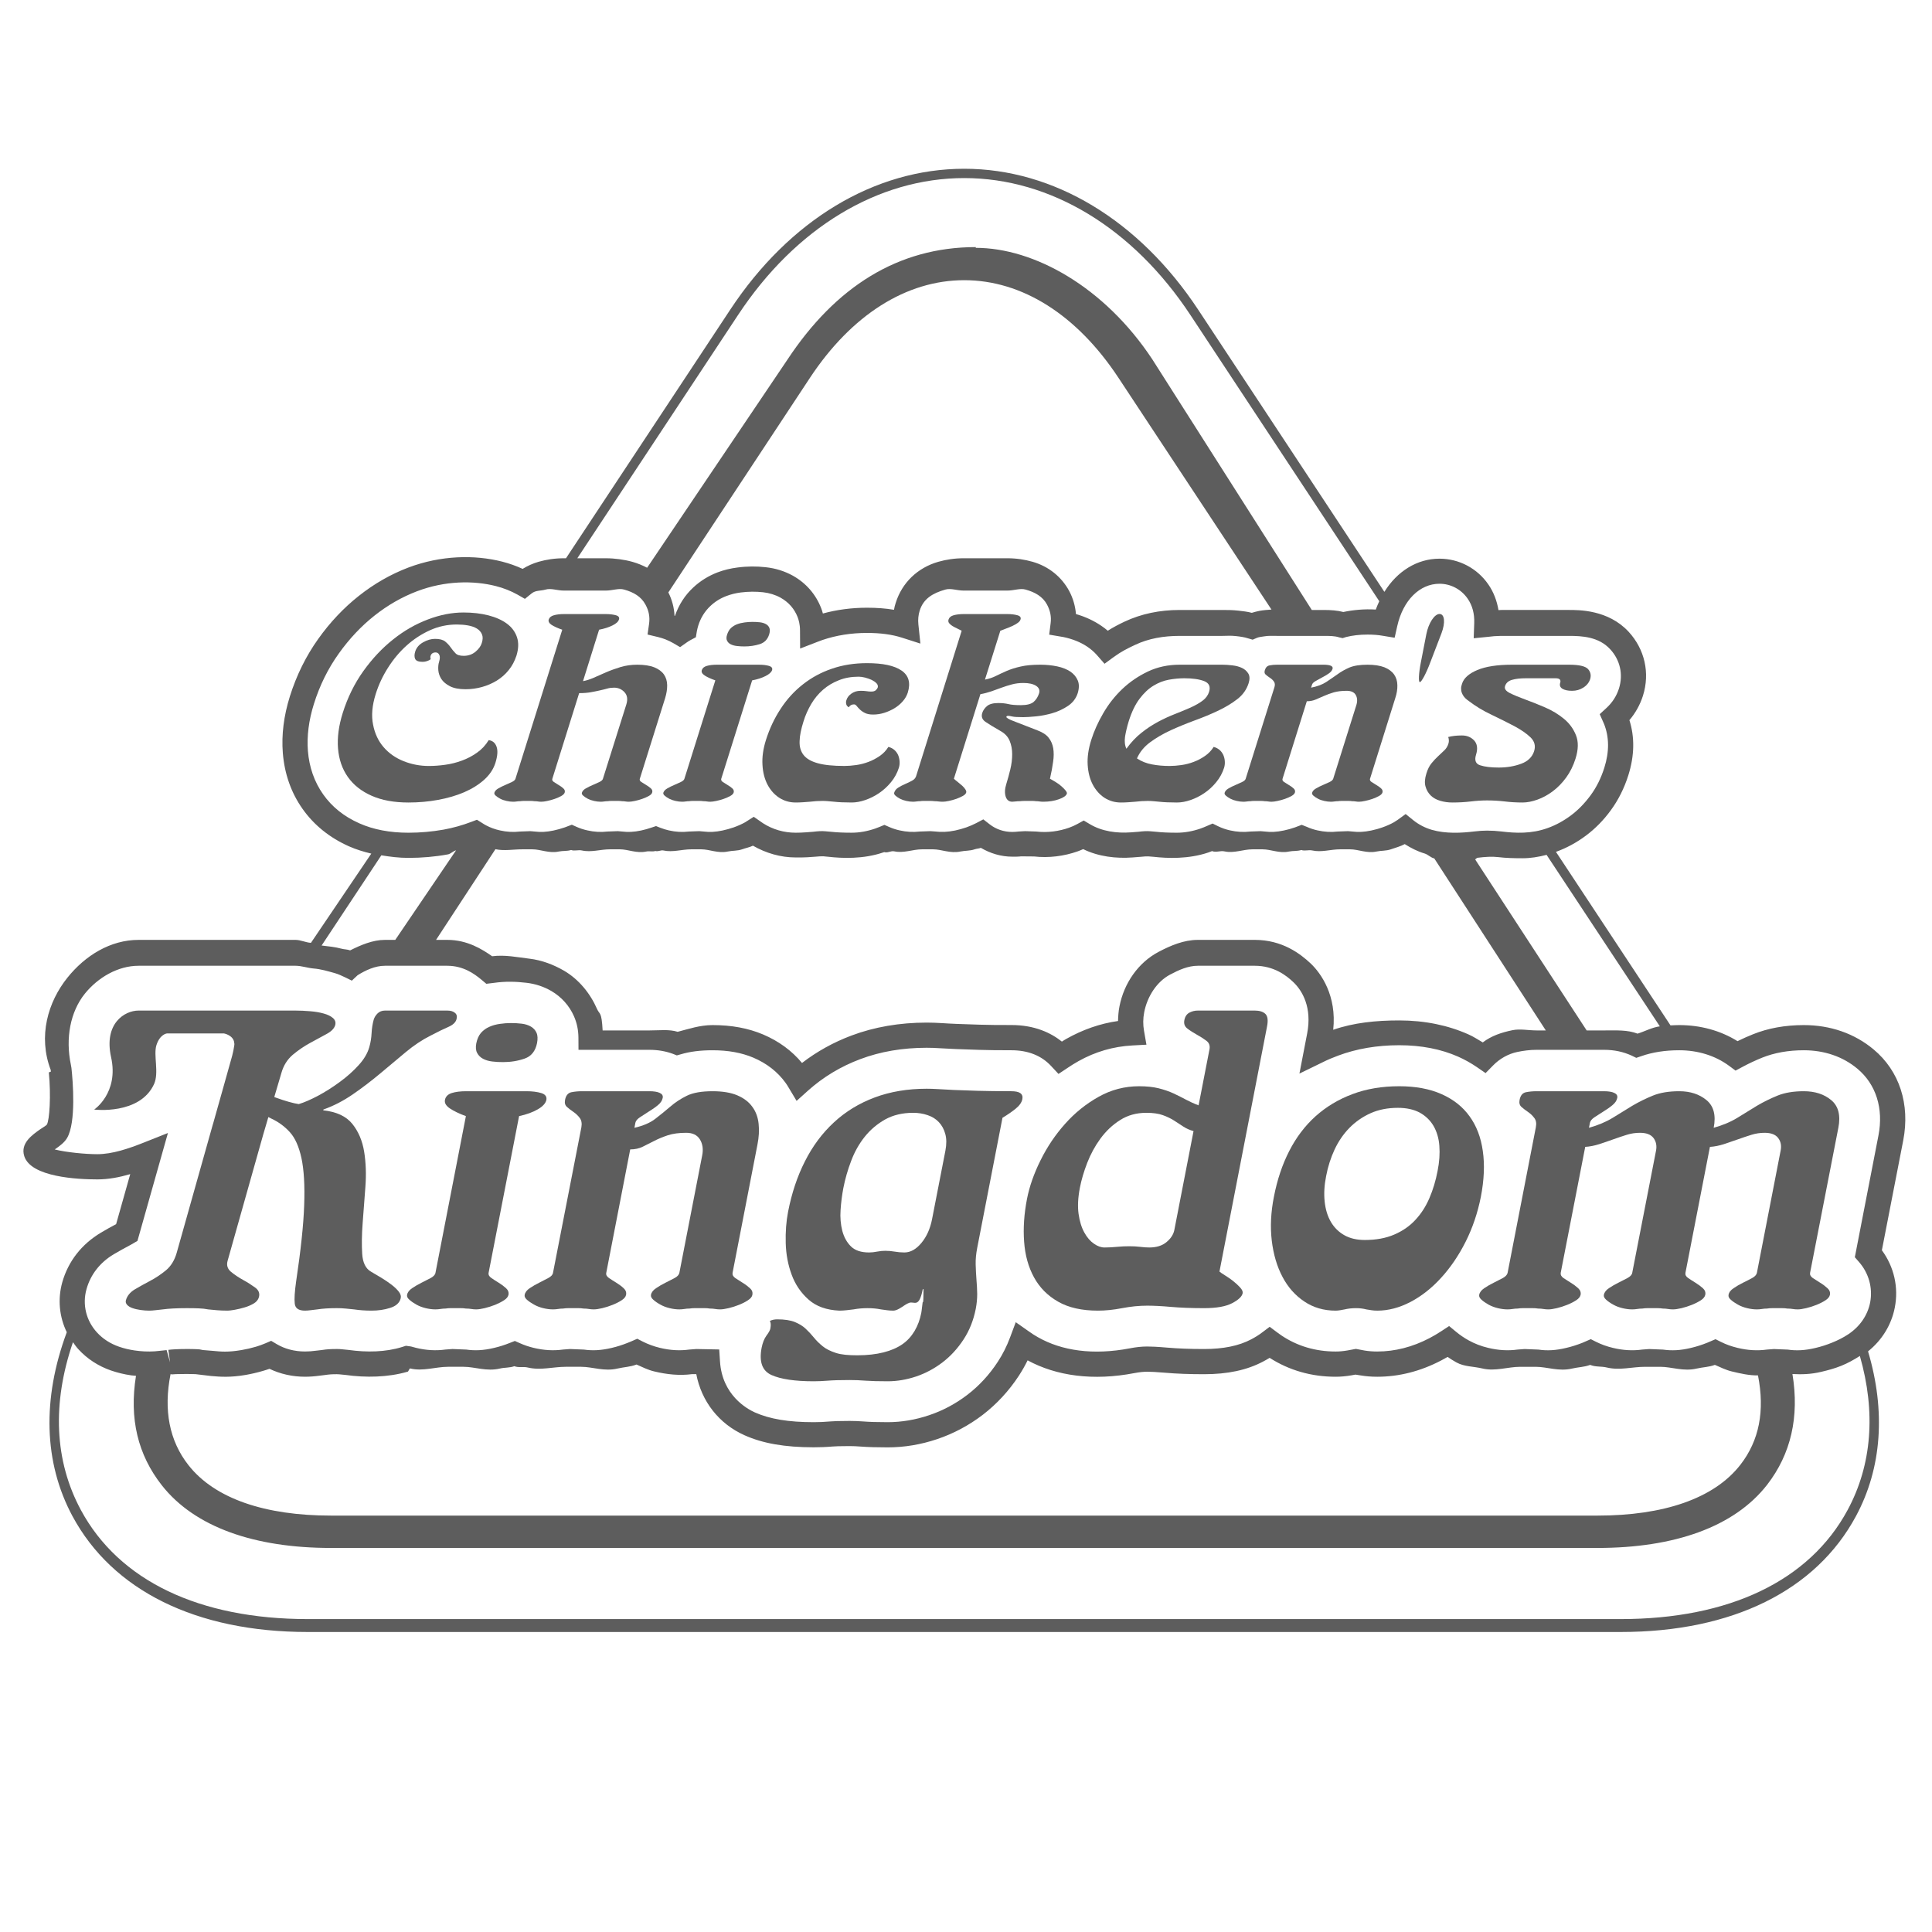 <?xml version="1.0" encoding="utf-8"?>
<!-- Generator: Adobe Illustrator 16.0.0, SVG Export Plug-In . SVG Version: 6.00 Build 0)  -->
<!DOCTYPE svg PUBLIC "-//W3C//DTD SVG 1.1//EN" "http://www.w3.org/Graphics/SVG/1.1/DTD/svg11.dtd">
<svg version="1.1" id="Capa_1" xmlns="http://www.w3.org/2000/svg" xmlns:xlink="http://www.w3.org/1999/xlink" x="0px" y="0px"
	 width="750px" height="750px" viewBox="0 0 750 750" enable-background="new 0 0 750 750" xml:space="preserve">
<g>
	<g>
		<g>
			<g>
				<g>
					<g>
						<path fill="#5D5D5D" d="M551.595,257.029c-0.852,4.28-1.016,7.779-0.415,7.779c0.623,0,2.419-3.324,3.963-7.414
							c1.476-3.865,2.971-7.758,4.467-11.634c1.539-4.089,1.195-7.414-0.786-7.414c-1.954,0-4.259,3.511-5.11,7.791
							C553.025,249.751,552.288,253.394,551.595,257.029z"/>
					</g>
				</g>
				<path fill="#5D5D5D" d="M158.552,311.532c-5.596,0-10.362-0.874-14.32-2.637c-3.958-1.748-7.021-4.188-9.21-7.3
					c-2.184-3.096-3.45-6.792-3.8-11.04c-0.344-4.247,0.278-8.85,1.823-13.774c1.889-6.011,4.553-11.432,8.009-16.264
					c3.456-4.826,7.3-8.921,11.58-12.306c4.236-3.385,8.746-5.961,13.49-7.747c4.724-1.796,9.325-2.697,13.813-2.697
					c3.57,0,6.792,0.382,9.69,1.12c2.882,0.748,5.273,1.818,7.206,3.249c1.89,1.414,3.178,3.172,3.871,5.268
					c0.688,2.086,0.595,4.444-0.207,7.092c-0.716,2.151-1.704,4.051-3.042,5.662c-1.31,1.638-2.854,2.97-4.603,4.051
					c-1.773,1.086-3.685,1.911-5.76,2.489c-2.068,0.574-4.208,0.862-6.376,0.862c-2.506,0-4.532-0.393-6.05-1.163
					c-1.496-0.78-2.604-1.703-3.318-2.784c-0.688-1.081-1.104-2.233-1.196-3.456c-0.093-1.218,0-2.299,0.301-3.232
					c0.365-1.212,0.394-2.129,0.065-2.752c-0.316-0.601-0.781-0.901-1.376-0.901c-1.038,0-1.704,0.442-1.981,1.316
					c-0.115,0.333-0.115,0.781,0.021,1.321c-0.3,0.268-0.76,0.508-1.338,0.705c-0.572,0.208-1.168,0.312-1.769,0.312
					c-1.567,0-2.533-0.382-2.905-1.119c-0.343-0.748-0.343-1.693,0-2.828c0.486-1.567,1.523-2.774,3.112-3.653
					c1.562-0.884,3.107-1.321,4.603-1.321c1.774,0,3.085,0.344,3.915,1.01c0.83,0.682,1.566,1.441,2.14,2.282
					c0.578,0.852,1.223,1.61,1.867,2.276c0.623,0.693,1.703,1.016,3.199,1.016c1.77,0,3.292-0.519,4.559-1.567
					c1.267-1.059,2.091-2.173,2.463-3.396c0.437-1.348,0.458-2.484,0.064-3.396c-0.387-0.896-1.031-1.66-1.976-2.233
					c-0.923-0.574-2.097-0.967-3.479-1.218c-1.38-0.235-2.806-0.349-4.302-0.349c-3.662,0-7.135,0.737-10.433,2.233
					c-3.287,1.485-6.306,3.456-9.047,5.918c-2.763,2.484-5.153,5.339-7.229,8.62c-2.091,3.282-3.658,6.666-4.766,10.188
					c-1.403,4.444-1.747,8.424-1.032,11.902c0.666,3.478,2.048,6.398,4.096,8.762c2.046,2.358,4.629,4.176,7.735,5.422
					c3.106,1.239,6.377,1.872,9.805,1.872c2.004,0,4.122-0.147,6.334-0.458c2.232-0.3,4.399-0.841,6.491-1.622
					c2.118-0.758,4.078-1.796,5.891-3.084c1.824-1.277,3.342-2.904,4.536-4.87c1.524,0.218,2.534,1.07,3.063,2.588
					c0.53,1.522,0.372,3.592-0.459,6.24c-0.759,2.418-2.211,4.602-4.329,6.524c-2.14,1.928-4.744,3.548-7.779,4.87
					c-3.063,1.316-6.47,2.304-10.177,2.98C166.332,311.199,162.488,311.532,158.552,311.532z"/>
				<path fill="#5D5D5D" d="M200.105,302.311c6.054-19.278,12.108-38.572,18.162-57.855c-1.746-0.595-3.105-1.228-4.121-1.862
					c-0.967-0.644-1.359-1.337-1.131-2.096c0.258-0.802,0.924-1.359,2.01-1.654c1.032-0.3,2.37-0.464,3.909-0.464
					c5.41,0,10.799,0,16.209,0c1.567,0,2.878,0.164,3.958,0.464c1.038,0.295,1.452,0.852,1.174,1.654
					c-0.25,0.83-1.08,1.589-2.484,2.282c-1.43,0.721-3.155,1.278-5.224,1.676c-2.098,6.655-4.166,13.311-6.24,19.96
					c1.244-0.208,2.62-0.645,4.143-1.311c1.496-0.666,3.13-1.392,4.859-2.14c1.704-0.737,3.587-1.403,5.591-2.025
					c2.025-0.601,4.193-0.9,6.491-0.9c2.676,0,4.881,0.344,6.563,1.004c1.682,0.677,2.948,1.622,3.778,2.795
					c0.802,1.174,1.217,2.555,1.244,4.145c0.022,1.599-0.257,3.27-0.785,5.017c-3.293,10.444-6.563,20.883-9.828,31.311
					c-0.163,0.469,0.044,0.895,0.595,1.266c0.552,0.366,1.174,0.759,1.89,1.174c0.666,0.393,1.288,0.83,1.818,1.311
					c0.508,0.475,0.688,1.016,0.48,1.626c-0.137,0.47-0.573,0.907-1.311,1.311c-0.71,0.404-1.562,0.769-2.533,1.119
					c-0.939,0.333-1.911,0.606-2.851,0.802c-0.972,0.208-1.752,0.312-2.347,0.312c-0.443,0-0.879-0.032-1.315-0.104
					c-0.416-0.07-0.901-0.104-1.426-0.104c-0.415-0.071-0.852-0.104-1.358-0.104c-0.486,0-0.989,0-1.496,0c-0.372,0-0.781,0-1.246,0
					c-0.436,0-0.9,0.033-1.38,0.104c-0.438,0-0.874,0.033-1.36,0.104c-0.458,0.072-0.923,0.104-1.359,0.104
					c-0.852,0-1.703-0.104-2.599-0.312c-0.896-0.196-1.703-0.48-2.419-0.851c-0.688-0.366-1.288-0.759-1.746-1.174
					c-0.486-0.404-0.645-0.808-0.508-1.207c0.186-0.611,0.688-1.152,1.495-1.626c0.853-0.48,1.726-0.918,2.67-1.311
					c0.944-0.415,1.796-0.808,2.604-1.174c0.78-0.372,1.267-0.797,1.382-1.266c3.034-9.625,6.054-19.246,9.09-28.871
					c0.601-1.954,0.37-3.542-0.71-4.716c-1.082-1.174-2.44-1.774-4.078-1.774c-0.924,0-1.796,0.114-2.626,0.354
					c-0.852,0.246-1.813,0.476-2.85,0.704c-1.06,0.24-2.233,0.486-3.528,0.716c-1.288,0.229-2.806,0.354-4.53,0.354
					c-3.456,11.089-6.934,22.161-10.406,33.233c-0.163,0.469,0.043,0.895,0.601,1.266c0.552,0.366,1.168,0.759,1.862,1.174
					c0.692,0.393,1.288,0.83,1.817,1.311c0.53,0.475,0.693,1.016,0.508,1.626c-0.158,0.47-0.601,0.907-1.315,1.311
					c-0.71,0.404-1.584,0.769-2.528,1.119c-0.944,0.333-1.938,0.606-2.877,0.802c-0.944,0.208-1.725,0.312-2.325,0.312
					c-0.459,0-0.901-0.032-1.338-0.104c-0.415-0.07-0.874-0.104-1.403-0.104c-0.437-0.071-0.874-0.104-1.359-0.104
					c-0.486,0-0.988,0-1.518,0c-0.365,0-0.759,0-1.218,0c-0.442,0-0.901,0.033-1.365,0.104c-0.458,0-0.917,0.033-1.376,0.104
					c-0.464,0.072-0.922,0.104-1.387,0.104c-0.824,0-1.676-0.104-2.576-0.312c-0.896-0.196-1.726-0.48-2.413-0.851
					c-0.716-0.366-1.288-0.759-1.753-1.174c-0.485-0.404-0.644-0.808-0.529-1.207c0.208-0.611,0.688-1.152,1.518-1.626
					c0.83-0.48,1.704-0.918,2.648-1.311c0.944-0.415,1.817-0.808,2.604-1.174C199.481,303.206,199.968,302.78,200.105,302.311z"/>
				<path fill="#5D5D5D" d="M265.689,302.311c4.008-12.732,7.993-25.463,12-38.195c-1.752-0.617-3.111-1.229-4.1-1.873
					c-0.988-0.633-1.381-1.337-1.152-2.085c0.252-0.803,0.896-1.36,1.982-1.665c1.081-0.312,2.369-0.453,3.936-0.453
					c5.41,0,10.794,0,16.204,0c1.567,0,2.884,0.142,3.938,0.453c1.059,0.305,1.473,0.862,1.222,1.665
					c-0.277,0.808-1.107,1.567-2.533,2.282c-1.402,0.71-3.128,1.289-5.202,1.676c-3.986,12.732-7.988,25.463-11.994,38.195
					c-0.138,0.469,0.07,0.895,0.622,1.266c0.551,0.366,1.174,0.759,1.861,1.174c0.693,0.393,1.293,0.83,1.823,1.311
					c0.523,0.475,0.688,1.016,0.503,1.626c-0.159,0.47-0.574,0.907-1.312,1.311c-0.714,0.404-1.566,0.769-2.532,1.119
					c-0.966,0.333-1.934,0.606-2.878,0.802c-0.966,0.208-1.746,0.312-2.325,0.312c-0.459,0-0.895-0.032-1.311-0.104
					c-0.414-0.07-0.9-0.104-1.425-0.104c-0.415-0.071-0.879-0.104-1.359-0.104c-0.486,0-0.994,0-1.502,0c-0.365,0-0.802,0-1.238,0
					c-0.465,0-0.923,0.033-1.382,0.104c-0.437,0-0.896,0.033-1.359,0.104c-0.459,0.072-0.944,0.104-1.359,0.104
					c-0.852,0-1.703-0.104-2.599-0.312c-0.9-0.196-1.704-0.48-2.419-0.851c-0.693-0.366-1.288-0.759-1.752-1.174
					c-0.481-0.404-0.645-0.808-0.524-1.207c0.207-0.611,0.709-1.152,1.518-1.626c0.83-0.48,1.703-0.918,2.647-1.311
					c0.945-0.415,1.84-0.808,2.6-1.174C265.073,303.206,265.554,302.78,265.689,302.311z M288.97,250.947
					c-0.973,0-1.911-0.055-2.856-0.159c-0.943-0.103-1.752-0.322-2.418-0.655c-0.688-0.333-1.152-0.808-1.452-1.414
					c-0.322-0.622-0.295-1.387,0-2.326c0.35-1.086,0.852-1.96,1.522-2.604c0.688-0.622,1.47-1.114,2.392-1.463
					c0.88-0.333,1.84-0.562,2.899-0.699c1.037-0.142,2.053-0.208,2.997-0.208c0.988,0,1.934,0.043,2.878,0.147
					c0.943,0.104,1.725,0.344,2.392,0.704c0.666,0.388,1.13,0.896,1.358,1.518c0.257,0.645,0.208,1.474-0.093,2.49
					c-0.622,1.965-1.84,3.221-3.707,3.794C293.042,250.652,291.039,250.947,288.97,250.947z"/>
				<path fill="#5D5D5D" d="M336.555,257.434c6.169,0,10.635,0.95,13.441,2.888c2.785,1.921,3.57,4.777,2.396,8.561
					c-0.394,1.212-1.037,2.348-1.96,3.385c-0.917,1.048-1.998,1.949-3.243,2.697c-1.244,0.737-2.555,1.332-3.963,1.769
					c-1.403,0.437-2.828,0.655-4.237,0.655c-1.354,0-2.412-0.202-3.198-0.606c-0.825-0.404-1.476-0.862-1.999-1.37
					c-0.507-0.497-0.923-0.956-1.245-1.37c-0.3-0.404-0.666-0.602-1.016-0.602c-0.895,0-1.582,0.372-2.024,1.12
					c-0.53-0.278-0.852-0.672-0.988-1.162c-0.137-0.508-0.137-1.038,0.043-1.578c0.3-1.026,0.972-1.878,1.981-2.588
					c1.011-0.716,2.19-1.06,3.522-1.06c0.966,0,1.752,0.044,2.348,0.147c0.601,0.104,1.2,0.148,1.796,0.148
					c0.83,0,1.431-0.18,1.796-0.552c0.371-0.366,0.601-0.688,0.716-0.966c0.18-0.611,0.021-1.163-0.438-1.671
					c-0.464-0.502-1.108-0.939-1.866-1.321c-0.804-0.366-1.634-0.666-2.577-0.912c-0.923-0.24-1.774-0.355-2.512-0.355
					c-2.855,0-5.41,0.459-7.688,1.381c-2.304,0.896-4.352,2.129-6.147,3.686c-1.796,1.566-3.313,3.406-4.58,5.524
					c-1.245,2.13-2.282,4.406-3.014,6.836c-0.923,2.916-1.452,5.443-1.496,7.6c-0.099,2.162,0.437,3.958,1.54,5.372
					c1.103,1.42,2.926,2.479,5.481,3.188c2.528,0.715,6.005,1.07,10.406,1.07c1.402,0,2.92-0.126,4.553-0.354
					c1.659-0.24,3.226-0.644,4.744-1.223c1.545-0.573,2.97-1.333,4.352-2.276c1.381-0.944,2.512-2.118,3.384-3.544
					c0.853,0.208,1.59,0.574,2.256,1.114c0.622,0.54,1.13,1.196,1.496,1.971c0.344,0.78,0.529,1.61,0.6,2.484
					c0.072,0.873-0.027,1.725-0.277,2.533c-0.645,2.026-1.66,3.894-3.036,5.569c-1.387,1.703-2.948,3.112-4.63,4.258
					c-1.704,1.152-3.499,2.052-5.389,2.696c-1.861,0.646-3.613,0.956-5.246,0.956c-2.834,0-5.132-0.104-6.836-0.3
					c-0.808-0.082-1.567-0.126-2.304-0.208c-0.716-0.071-1.452-0.104-2.189-0.104c-1.566,0-3.198,0.104-4.902,0.312
					c-0.852,0.06-1.704,0.126-2.626,0.196c-0.918,0.071-1.91,0.104-2.942,0.104c-2.304,0-4.423-0.612-6.312-1.818
					c-1.884-1.222-3.406-2.916-4.559-5.078c-1.125-2.15-1.818-4.716-1.977-7.687c-0.186-2.97,0.251-6.196,1.333-9.636
					c1.408-4.456,3.318-8.518,5.754-12.202c2.396-3.686,5.296-6.846,8.658-9.472c3.363-2.637,7.114-4.674,11.302-6.077
					C327.186,258.132,331.718,257.434,336.555,257.434z"/>
				<path fill="#5D5D5D" d="M355.636,301.295c5.896-18.808,11.787-37.617,17.684-56.436c-0.486-0.262-1.06-0.551-1.704-0.862
					c-0.666-0.301-1.266-0.623-1.845-0.956c-0.552-0.344-0.987-0.715-1.311-1.114c-0.322-0.415-0.415-0.879-0.229-1.43
					c0.251-0.802,0.896-1.359,1.977-1.654c1.06-0.3,2.375-0.464,3.942-0.464c5.612,0,11.257,0,16.87,0
					c1.566,0,2.855,0.164,3.941,0.464c1.059,0.295,1.469,0.852,1.195,1.654c-0.137,0.486-0.508,0.923-1.087,1.327
					c-0.572,0.398-1.238,0.791-2.02,1.163c-0.809,0.366-1.616,0.709-2.467,1.01c-0.83,0.311-1.611,0.6-2.256,0.862
					c-2.004,6.322-3.979,12.628-5.962,18.961c1.496-0.278,2.878-0.737,4.166-1.381s2.697-1.288,4.258-1.982
					c1.567-0.666,3.342-1.245,5.411-1.703c2.047-0.486,4.581-0.715,7.644-0.715c2.304,0,4.493,0.218,6.541,0.644
					c2.068,0.437,3.771,1.13,5.131,2.025c1.338,0.923,2.304,2.075,2.877,3.456c0.579,1.381,0.552,3.025-0.021,4.914
					c-0.645,2.015-1.889,3.664-3.729,4.919c-1.84,1.24-3.85,2.184-6.033,2.828s-4.329,1.06-6.448,1.266
					c-2.09,0.208-3.75,0.312-4.946,0.312c-2.146,0-3.57-0.082-4.264-0.268c-0.71-0.158-1.238-0.25-1.604-0.25
					c-0.371,0-0.601,0.136-0.693,0.415c-0.022,0.136,0.186,0.344,0.693,0.666c0.502,0.3,1.124,0.578,1.84,0.852
					c3.243,1.256,6.448,2.512,9.669,3.756c1.932,0.737,3.363,1.676,4.236,2.828c0.917,1.152,1.496,2.5,1.77,4.051
					c0.256,1.567,0.256,3.319-0.044,5.274c-0.252,1.955-0.666,4.155-1.223,6.585c0.786,0.415,1.544,0.862,2.374,1.381
					c0.803,0.486,1.54,1.038,2.162,1.61c0.645,0.58,1.174,1.109,1.566,1.611c0.394,0.519,0.552,0.912,0.459,1.174
					c-0.251,0.808-1.267,1.534-3.085,2.178c-1.796,0.633-3.821,0.966-6.054,0.966c-0.53,0-1.011-0.032-1.475-0.104
					c-0.48-0.07-0.918-0.104-1.382-0.104c-0.479-0.071-0.944-0.104-1.358-0.104c-0.388,0-0.825,0-1.288,0c-0.438,0-0.968,0-1.611,0
					c-0.622,0-1.288,0.033-1.981,0.104c-0.595,0-1.146,0.033-1.703,0.104c-0.552,0.072-0.962,0.104-1.268,0.104
					c-1.261,0-2.112-0.677-2.555-2.026c-0.409-1.359-0.344-2.98,0.257-4.87c0.573-1.818,1.08-3.729,1.566-5.722
					c0.481-1.993,0.71-3.925,0.71-5.836c0-1.872-0.322-3.614-0.988-5.214c-0.666-1.578-1.84-2.844-3.564-3.794
					c-2.583-1.484-4.516-2.664-5.804-3.538c-1.288-0.884-1.704-2.025-1.267-3.45c0.322-1.016,0.944-1.911,1.861-2.686
					c0.901-0.78,2.375-1.174,4.379-1.174c1.496,0,2.784,0.142,3.908,0.404c1.109,0.278,2.72,0.416,4.882,0.416
					c2.304,0,3.963-0.426,4.93-1.267c0.966-0.852,1.654-1.933,2.091-3.292c0.394-1.217,0-2.184-1.146-2.948
					c-1.152-0.731-2.784-1.103-4.952-1.103c-1.566,0-3.04,0.186-4.416,0.551c-1.388,0.372-2.741,0.797-4.029,1.267
					c-1.316,0.475-2.626,0.944-3.964,1.43c-1.354,0.458-2.763,0.836-4.259,1.103c-3.45,10.947-6.879,21.894-10.29,32.829
					c0.441,0.415,0.966,0.84,1.566,1.31c0.6,0.486,1.174,0.955,1.703,1.43c0.507,0.48,0.923,0.944,1.201,1.414
					c0.316,0.475,0.409,0.89,0.295,1.223c-0.137,0.47-0.573,0.907-1.311,1.311c-0.715,0.404-1.566,0.769-2.511,1.119
					c-0.968,0.333-1.934,0.606-2.878,0.802c-0.966,0.208-1.746,0.312-2.348,0.312c-0.595,0-1.174-0.032-1.703-0.104
					c-0.529-0.07-1.06-0.104-1.589-0.104c-0.48-0.071-0.988-0.104-1.475-0.104c-0.479,0-1.037,0-1.61,0c-0.393,0-0.759,0-1.174,0
					c-0.414,0-0.852,0.033-1.31,0.104c-0.464,0-0.923,0.033-1.388,0.104c-0.458,0.072-0.916,0.104-1.353,0.104
					c-0.83,0-1.704-0.104-2.605-0.312c-0.895-0.196-1.702-0.48-2.418-0.851c-0.688-0.366-1.288-0.759-1.747-1.174
					c-0.459-0.404-0.645-0.808-0.508-1.207c0.257-0.808,0.786-1.474,1.639-1.982c0.802-0.507,1.702-0.955,2.647-1.37
					c0.938-0.404,1.839-0.83,2.62-1.267C354.877,302.633,355.385,302.049,355.636,301.295z"/>
				<path fill="#5D5D5D" d="M457.92,258.04c5.503,0,11.028,0,16.531,0c1.195,0,2.512,0.071,3.958,0.256
					c1.426,0.158,2.692,0.502,3.751,1.01s1.867,1.234,2.446,2.179c0.551,0.955,0.595,2.194,0.108,3.739
					c-0.78,2.44-2.205,4.478-4.323,6.126c-2.118,1.654-4.629,3.172-7.457,4.52c-2.856,1.349-5.897,2.616-9.118,3.79
					c-3.248,1.195-6.333,2.462-9.304,3.811c-2.947,1.354-5.617,2.899-8.008,4.662c-2.376,1.748-4.078,3.844-5.138,6.284
					c1.73,1.152,3.663,1.922,5.852,2.326c2.185,0.416,4.467,0.606,6.836,0.606c1.425,0,2.97-0.126,4.603-0.354
					c1.632-0.24,3.199-0.644,4.722-1.223c1.54-0.573,2.992-1.333,4.346-2.276c1.388-0.944,2.534-2.118,3.412-3.544
					c0.826,0.208,1.568,0.574,2.234,1.114c0.644,0.54,1.124,1.196,1.495,1.971c0.345,0.78,0.551,1.61,0.601,2.484
					c0.066,0.873-0.027,1.725-0.278,2.533c-0.644,2.026-1.659,3.894-3.041,5.569c-1.381,1.703-2.921,3.112-4.624,4.258
					c-1.709,1.152-3.479,2.052-5.367,2.696c-1.867,0.646-3.636,0.956-5.273,0.956c-2.828,0-5.11-0.104-6.836-0.3
					c-0.78-0.082-1.561-0.126-2.276-0.208c-0.737-0.071-1.452-0.104-2.211-0.104c-1.566,0-3.177,0.104-4.902,0.312
					c-0.83,0.06-1.704,0.126-2.626,0.196c-0.923,0.071-1.89,0.104-2.921,0.104c-2.325,0-4.423-0.612-6.333-1.818
					c-1.867-1.222-3.385-2.916-4.537-5.078c-1.151-2.15-1.817-4.716-2.004-7.687c-0.186-2.97,0.278-6.196,1.36-9.636
					c1.08-3.445,2.626-6.917,4.673-10.428c2.025-3.51,4.516-6.666,7.414-9.429c2.921-2.763,6.24-5.018,9.969-6.792
					C449.359,258.918,453.454,258.04,457.92,258.04z M469.363,268.571c0.622-2.037,0-3.408-1.889-4.155
					c-1.89-0.737-4.466-1.114-7.736-1.114c-1.955,0-3.937,0.196-5.983,0.563c-2.069,0.371-4.052,1.152-5.984,2.325
					c-1.96,1.186-3.729,2.866-5.388,5.067c-1.66,2.194-3.063,5.088-4.193,8.664c-0.666,2.167-1.146,4.182-1.447,6.022
					c-0.256,1.866-0.093,3.428,0.53,4.716c1.747-2.424,3.679-4.488,5.825-6.18c2.113-1.692,4.302-3.118,6.535-4.313
					c2.232-1.18,4.422-2.189,6.605-3.03c2.141-0.841,4.149-1.671,5.962-2.474c1.823-0.83,3.363-1.704,4.63-2.648
					S468.948,269.919,469.363,268.571z"/>
				<path fill="#5D5D5D" d="M495.793,258.04c6.055,0,12.06,0,18.092,0c1.196,0,2.119,0.142,2.742,0.393
					c0.594,0.278,0.83,0.688,0.666,1.217c-0.208,0.683-0.716,1.294-1.519,1.834c-0.78,0.54-1.659,1.048-2.554,1.518
					c-0.88,0.47-1.704,0.934-2.485,1.371c-0.786,0.436-1.223,0.895-1.387,1.359c-0.114,0.415-0.25,0.83-0.388,1.218
					c2.392-0.47,4.352-1.196,5.848-2.173c1.496-0.983,2.92-1.982,4.352-2.981c1.381-1.016,2.942-1.9,4.646-2.648
					c1.752-0.737,4.099-1.108,7.069-1.108c2.669,0,4.858,0.344,6.563,1.004c1.654,0.677,2.921,1.622,3.75,2.795
					c0.809,1.174,1.245,2.555,1.267,4.145c0.044,1.599-0.229,3.27-0.808,5.017c-3.243,10.444-6.535,20.883-9.805,31.311
					c-0.138,0.469,0.044,0.895,0.6,1.266c0.552,0.366,1.174,0.759,1.889,1.174c0.688,0.393,1.289,0.83,1.818,1.311
					c0.529,0.475,0.688,1.016,0.508,1.626c-0.163,0.47-0.601,0.907-1.316,1.311c-0.714,0.404-1.588,0.769-2.532,1.119
					c-0.966,0.333-1.933,0.606-2.899,0.802c-0.944,0.208-1.725,0.312-2.326,0.312c-0.437,0-0.872-0.032-1.288-0.104
					c-0.437-0.07-0.895-0.104-1.43-0.104c-0.437-0.071-0.874-0.104-1.354-0.104c-0.508,0-0.994,0-1.518,0c-0.371,0-0.786,0-1.245,0
					c-0.437,0-0.873,0.033-1.359,0.104c-0.464,0-0.922,0.033-1.382,0.104c-0.458,0.072-0.922,0.104-1.38,0.104
					c-0.809,0-1.66-0.104-2.578-0.312c-0.9-0.196-1.708-0.48-2.396-0.851c-0.709-0.366-1.288-0.759-1.768-1.174
					c-0.465-0.404-0.65-0.808-0.508-1.207c0.18-0.611,0.688-1.152,1.518-1.626c0.802-0.48,1.702-0.918,2.626-1.311
					c0.966-0.415,1.84-0.808,2.62-1.174c0.786-0.372,1.244-0.797,1.408-1.266c2.97-9.533,5.984-19.038,8.976-28.57
					c0.486-1.567,0.394-2.877-0.229-3.958c-0.622-1.082-1.796-1.611-3.521-1.611c-1.939,0-3.593,0.208-4.996,0.596
					c-1.382,0.414-2.647,0.874-3.777,1.38c-1.126,0.508-2.206,0.967-3.244,1.404c-1.015,0.442-2.167,0.671-3.456,0.671
					c-3.128,10.035-6.283,20.064-9.418,30.088c-0.157,0.469,0.05,0.895,0.602,1.266c0.552,0.366,1.174,0.759,1.867,1.174
					c0.688,0.393,1.289,0.83,1.817,1.311c0.53,0.475,0.688,1.016,0.508,1.626c-0.163,0.47-0.6,0.907-1.315,1.311
					c-0.715,0.404-1.566,0.769-2.527,1.119c-0.951,0.333-1.911,0.606-2.883,0.802c-0.938,0.208-1.725,0.312-2.326,0.312
					c-0.458,0-0.895-0.032-1.311-0.104c-0.436-0.07-0.896-0.104-1.43-0.104c-0.41-0.071-0.874-0.104-1.354-0.104
					c-0.486,0-0.994,0-1.519,0c-0.37,0-0.786,0-1.223,0s-0.896,0.033-1.381,0.104c-0.437,0-0.9,0.033-1.36,0.104
					c-0.48,0.072-0.916,0.104-1.381,0.104c-0.803,0-1.676-0.104-2.577-0.312c-0.9-0.196-1.702-0.48-2.418-0.851
					c-0.71-0.366-1.288-0.759-1.77-1.174c-0.464-0.404-0.622-0.808-0.486-1.207c0.187-0.611,0.694-1.152,1.496-1.626
					c0.83-0.48,1.704-0.918,2.648-1.311c0.967-0.415,1.817-0.808,2.599-1.174c0.809-0.372,1.267-0.797,1.408-1.266
					c3.702-11.82,7.437-23.629,11.139-35.465c0.306-0.934,0.234-1.704-0.181-2.277c-0.415-0.568-0.923-1.07-1.567-1.463
					c-0.601-0.415-1.152-0.819-1.61-1.217c-0.485-0.404-0.573-0.983-0.344-1.73c0.322-1.081,0.966-1.704,1.862-1.862
					C493.789,258.11,494.755,258.04,495.793,258.04z"/>
				<path fill="#5D5D5D" d="M586.979,258.04c7.364,0,14.734,0,22.1,0c3.871,0,6.333,0.551,7.37,1.67
					c1.011,1.119,1.288,2.408,0.853,3.903c-0.442,1.343-1.295,2.44-2.627,3.292c-1.288,0.84-2.762,1.266-4.399,1.266
					c-1.634,0-2.899-0.278-3.773-0.808c-0.873-0.551-1.152-1.338-0.829-2.336c0.343-1.152-0.252-1.725-1.818-1.725
					c-3.821,0-7.665,0-11.487,0c-2.184,0-3.985,0.196-5.388,0.611c-1.426,0.399-2.348,1.218-2.714,2.424
					c-0.35,1.026,0.294,1.91,1.817,2.697c1.54,0.769,3.522,1.599,5.913,2.473c2.419,0.874,5.001,1.911,7.764,3.096
					c2.762,1.185,5.197,2.658,7.315,4.412c2.146,1.747,3.707,3.887,4.701,6.376c1.01,2.506,0.967,5.536-0.163,9.118
					c-0.874,2.772-2.092,5.224-3.638,7.342c-1.566,2.13-3.292,3.898-5.202,5.318c-1.89,1.425-3.866,2.506-5.94,3.244
					c-2.074,0.736-3.958,1.119-5.754,1.119c-2.397,0-4.695-0.136-6.906-0.404c-2.255-0.262-4.537-0.404-6.906-0.404
					c-2.025,0-4.145,0.142-6.333,0.404c-2.233,0.268-4.603,0.404-7.136,0.404c-1.633,0-3.2-0.218-4.695-0.655
					c-1.496-0.438-2.741-1.131-3.707-2.075c-0.966-0.956-1.638-2.118-2.025-3.5c-0.393-1.38-0.278-3.062,0.344-5.017
					c0.508-1.682,1.195-3.042,2.048-4.051c0.83-1.015,1.682-1.911,2.512-2.68c0.851-0.776,1.632-1.534,2.368-2.234
					c0.76-0.704,1.316-1.599,1.639-2.686c0.251-0.813,0.207-1.654-0.093-2.527c1.54-0.416,3.336-0.601,5.34-0.601
					c1.933,0,3.499,0.644,4.744,1.955c1.195,1.327,1.446,3.177,0.714,5.524c-0.671,2.168-0.142,3.549,1.611,4.1
					c1.769,0.584,4.165,0.874,7.201,0.874c3.227,0,6.147-0.508,8.729-1.474c2.62-0.966,4.302-2.626,5.018-4.924
					c0.622-2.015,0.164-3.778-1.403-5.318c-1.566-1.507-3.685-2.97-6.376-4.4c-2.698-1.414-5.618-2.877-8.84-4.417
					c-3.204-1.506-6.126-3.281-8.772-5.306c-0.989-0.683-1.682-1.349-2.098-2.026c-0.437-0.682-0.692-1.326-0.802-1.922
					c-0.093-0.612-0.093-1.141-0.028-1.578c0.115-0.436,0.208-0.818,0.322-1.162c0.672-2.168,2.648-3.937,5.919-5.318
					S581.245,258.04,586.979,258.04z"/>
			</g>
			<path fill="#5D5D5D" d="M727.294,407.356c-7.388-6.157-16.733-9.417-27.048-9.417c-7.254,0-13.904,1.202-19.752,3.57
				c-2.031,0.809-4.008,1.704-5.989,2.67c-6.557-4.083-14.342-6.24-22.63-6.24c-1.146,0-2.255,0.072-3.385,0.116l-44.474-67.372
				c0.044-0.01,0.088-0.032,0.115-0.032c4.051-1.474,7.917-3.571,11.509-6.252c3.592-2.68,6.862-5.983,9.646-9.816
				c2.949-4.008,5.247-8.588,6.836-13.632c2.396-7.594,2.512-14.801,0.415-21.385c2.369-2.784,4.171-6.022,5.274-9.532
				c2.762-8.817,0.666-18-5.575-24.781c-7.917-8.577-19.381-8.462-23.159-8.462h-22.1c-1.797,0-3.565-0.065-5.269,0.049
				c-0.602-3.614-1.911-7.048-3.941-9.969c-4.303-6.24-11.368-9.991-18.945-9.991c-8.725,0-16.461,4.903-21.407,12.879
				l-72.245-109.48c-22.974-34.805-56.103-54.765-90.863-54.765c-34.74,0-67.847,19.889-90.82,54.688l-63.768,96.514h-0.785
				c-3.593,0-6.813,0.508-9.827,1.36c-2.212,0.633-4.308,1.588-6.219,2.762c-2.506-1.152-5.153-2.096-7.916-2.806
				c-10.729-2.741-23.853-2.468-36.465,2.298c-6.792,2.583-13.266,6.273-19.25,11.028c-5.824,4.603-11.115,10.209-15.702,16.646
				c-4.76,6.65-8.468,14.178-11.027,22.33c-2.37,7.562-3.287,14.943-2.735,21.942c0.645,8.124,3.221,15.445,7.643,21.708
				c4.467,6.333,10.543,11.224,18.072,14.572c2.713,1.195,5.617,2.096,8.632,2.811l-23.434,34.647
				c-2.004-0.125-4.028-1.152-5.94-1.152H53.784c-10.914,0-20.704,6.054-27.626,14.687c-7.507,9.368-11.492,22.65-6.448,35.868
				v0.633l-0.758,0.23c0.896,9.078,0.272,18.534-0.765,20.303c-0.295,0.383-1.747,1.235-2.556,1.786
				c-3.058,2.161-7.823,5.41-6.212,10.448c2.576,8.162,20.719,9.025,28.405,9.025c4.329,0,8.589-0.831,12.732-2.047l-5.477,19.407
				c-2.053,1.093-4.029,2.195-5.896,3.314c-7.528,4.487-12.71,11.154-15.009,19.267c-1.84,6.584-1.151,13.414,1.748,19.388
				c-9.598,25.839-8.954,50.636,2.211,71.4c15.516,28.831,47.957,44.97,91.327,44.97h509.713c43.376,0,75.812-16.139,91.306-44.97
				c10.084-18.704,11.579-40.854,4.694-63.976c5.438-4.362,9.096-10.34,10.384-17.001c1.54-7.851-0.3-15.838-5.017-22.242
				l8.288-42.634C741.543,428.654,737.377,415.738,727.294,407.356z M644.347,398.425c-3.014,0.395-5.935,2.005-8.653,2.834
				c-3.937-1.522-8.223-1.244-13.032-1.244h-6.721l-43.305-66.416c0.278-0.038,0.601-0.579,0.873-0.6
				c3.063-0.383,5.668-0.552,8.059-0.268c3.063,0.371,6.262,0.442,9.511,0.442c3.063,0,6.169-0.497,9.303-1.316L644.347,398.425z
				 M508.824,374.043c-4.007-3.772-11.027-9.183-21.712-9.183h-22.1c-5.411,0-10.544,2.172-15.288,4.673
				c-7.872,4.166-13.397,12.142-15.149,21.156c-0.366,1.807-0.524,3.844-0.552,5.662c-7.043,0.993-13.763,3.385-20.118,6.956
				c-0.552,0.299-1.13,0.703-1.682,1.036c-4.215-3.363-10.521-6.426-19.589-6.426c-4.93,0-9.073-0.022-12.388-0.137
				c-3.456-0.092-6.376-0.208-8.796-0.3c-2.232-0.093-4.116-0.187-5.66-0.301c-2.256-0.136-4.26-0.208-6.056-0.208
				c-10.477,0-20.304,1.692-29.17,5.018c-6.994,2.626-13.44,6.197-19.223,10.653c-3.937-4.745-8.997-8.464-15.102-11.063
				c-5.776-2.439-12.202-3.642-19.61-3.642c-5.023,0-9.467,1.568-13.562,2.604c-3.386-1.036-6.956-0.529-10.958-0.529h-18.163
				c-0.415-7.529-1.131-5.984-2.167-8.32c-2.626-6.022-7.044-11.477-12.798-14.851c-4.078-2.358-8.609-4.11-13.468-4.684
				c-4.674-0.557-9.462-1.588-14.458-0.944c-3.821-2.67-9.598-6.354-17.404-6.354h-4.374l23.045-35.198
				c3.473,0.731,6.929,0.044,10.407,0.044h3.936c3.271,0,6.469,1.659,10.269,0.851c1.584-0.333,3.2-0.082,4.762-0.589
				c1.358,0.497,2.762-0.137,4.215,0.185c3.636,0.808,7.206-0.447,10.799-0.447h3.937c3.242,0,6.42,1.659,10.264,0.851
				c1.152-0.24,2.353,0.148,3.521-0.207c1.038,0.344,2.075-0.426,3.091-0.197c3.614,0.797,7.179-0.447,10.793-0.447h3.937
				c3.249,0,6.447,1.659,10.27,0.851c1.861-0.393,3.729-0.207,5.547-0.851c1.475-0.53,2.877-0.759,4.215-1.414
				c5.018,2.888,10.706,4.569,16.554,4.569c1.566,0,3.063,0.033,4.53-0.071l3.594-0.251c0.808-0.092,1.632-0.13,2.582-0.13
				l2.068,0.196c5.269,0.59,13.447,0.966,21.228-1.682c0.114-0.054,0.278-0.104,0.414-0.136c1.262,0.436,2.556-0.574,3.888-0.3
				c3.614,0.818,7.185-0.78,10.777-0.78h4.302c3.292,0,6.611,1.681,10.592,0.851c1.861-0.393,3.729-0.207,5.525-0.851
				c0.83-0.301,1.632-0.251,2.418-0.574c3.658,2.14,7.802,3.428,12.196,3.428c1.086,0,2.168,0.022,3.456-0.125l4.996,0.043
				c5.731,0.656,11.694-0.125,16.897-1.964c0.736-0.279,1.474-0.558,2.188-0.88c5.918,2.904,12.754,3.708,19.152,3.227l3.571-0.278
				c0.829-0.114,1.653-0.136,2.555-0.136l2.096,0.169c5.27,0.589,13.42,0.956,21.249-1.692c0.48-0.169,0.938-0.344,1.402-0.53
				c1.589,0.65,3.222-0.272,4.882,0.121c3.636,0.802,7.229-0.808,10.793-0.808h3.964c3.243,0,6.441,1.659,10.264,0.851
				c1.567-0.333,3.178-0.07,4.766-0.589c1.338,0.497,2.741-0.137,4.194,0.175c3.613,0.818,7.2-0.437,10.793-0.437h3.937
				c3.271,0,6.448,1.659,10.269,0.851c1.84-0.393,3.707-0.207,5.548-0.851c1.91-0.666,3.728-1.131,5.388-2.026
				c2.396,1.518,4.996,2.855,7.758,3.658c1.196,0.349,2.463,1.681,3.708,1.9l43.299,66.775h-3.543c-3.243,0-6.448-0.715-9.462-0.082
				c-4.214,0.884-8.102,2.167-11.464,4.733c-1.818-1.06-3.658-2.283-5.569-3.112c-7.895-3.521-16.925-5.421-26.866-5.421
				c-9.096,0-17.706,0.89-25.622,3.63C518.975,386.545,512.854,377.864,508.824,374.043z M286.551,122.217
				c22.286-33.75,54.263-53.088,87.757-53.088c33.521,0,65.52,19.381,87.806,53.154l73.321,111.112
				c-0.48,1.048-0.966,2.108-1.359,3.238c-4.351-0.278-8.796,0.136-12.59,0.944c-2.353-0.611-4.858-0.786-7.601-0.786h-4.65
				l-61.857-97.218c-18.622-28.237-45.996-43.36-68.582-43.36v-0.289c-30.153,0-54.442,15.423-73.092,43.649l-54.492,80.828
				c-1.61-0.873-3.821-1.774-5.661-2.282c-3.041-0.862-6.813-1.403-10.406-1.403h-11.028L286.551,122.217z M493.582,236.632
				c-1.567,0.093-3.134,0.229-4.651,0.502c-0.988,0.197-2.026,0.464-2.992,0.764c-1.66-0.453-3.363-0.633-5.044-0.83
				c-2.256-0.267-4.439-0.278-6.443-0.278H457.92c-7.643,0-14.871,1.463-21.455,4.57c-2.162,1.026-4.303,2.14-6.422,3.488
				c-0.808-0.677-1.638-1.332-2.511-1.911c-2.877-1.955-6.147-3.5-9.849-4.559c-0.257-3.106-1.131-6.159-2.627-8.965
				c-2.947-5.47-7.965-9.543-14.205-11.328c-3.019-0.863-6.24-1.371-9.832-1.371h-16.87c-3.614,0-6.814,0.508-9.854,1.36
				c-8.107,2.314-14.136,8.151-16.576,15.952c-0.3,0.89-0.529,1.797-0.671,2.698c-3.221-0.557-6.693-0.808-10.493-0.808
				c-5.918,0-11.651,0.758-17.109,2.243c-0.202-0.791-0.438-1.485-0.666-2.058c-2.07-5.367-5.848-9.74-11.002-12.628
				c-3.204-1.763-6.721-2.877-10.542-3.281c-3.549-0.393-7.142-0.393-10.964,0.115c-2.74,0.344-5.36,0.988-7.778,1.911
				c-3.522,1.359-6.678,3.325-9.396,5.869c-3.222,2.992-5.591,6.699-7.087,11.007c-0.021,0-0.043-0.011-0.07-0.022
				c-0.044,0-0.044-0.027-0.093-0.027c-0.137-3.15-0.967-6.213-2.392-9.068l54.973-83.313c16.138-24.426,37.413-37.895,59.88-37.895
				c22.493,0,43.764,13.469,59.88,37.895L493.582,236.632z M125.445,308.365c-3.407-4.832-5.41-10.499-5.918-16.875
				c-0.438-5.732,0.328-11.853,2.326-18.208c2.238-7.184,5.502-13.768,9.674-19.594c4.051-5.684,8.696-10.625,13.813-14.675
				c5.176-4.111,10.794-7.31,16.619-9.516c10.728-4.067,21.799-4.215,30.573-1.971c3.014,0.77,5.819,1.889,8.354,3.303l2.882,1.649
				l2.6-2.107c1.588-1.289,3.406-0.923,5.41-1.496c2.14-0.623,4.488,0.387,7.157,0.387h16.209c2.67,0,5.018-1.01,7.158-0.387
				c3.663,1.031,6.584,2.691,8.266,5.825c1.31,2.391,1.774,4.761,1.402,7.469l-0.595,4.154l4.209,1.01
				c0.945,0.257,1.867,0.508,2.719,0.857c1.081,0.437,2.069,0.906,3.015,1.446l2.696,1.578l2.577-1.818
				c0.458-0.311,0.923-0.633,1.403-0.884l2.14-1.141l0.394-2.375c0.136-0.721,0.322-1.436,0.529-2.129
				c0.944-3.036,2.555-5.602,4.744-7.644c1.769-1.676,3.843-2.964,6.169-3.843c1.726-0.666,3.614-1.125,5.548-1.381
				c3.063-0.388,5.896-0.388,8.68-0.093c2.484,0.279,4.788,0.994,6.814,2.108c3.155,1.774,5.383,4.329,6.649,7.6
				c0.393,1.048,0.9,2.795,0.9,5.05l0.044,7.103l6.634-2.566c0.666-0.278,1.354-0.53,2.004-0.748
				c5.382-1.829,11.208-2.752,17.312-2.752c5.296,0,9.713,0.601,13.583,1.84l7.157,2.293l-0.78-7.447
				c-0.186-1.84-0.027-3.663,0.524-5.389c1.452-4.603,5.066-6.742,9.925-8.124c2.141-0.623,4.487,0.387,7.186,0.387h16.87
				c2.647,0,5-1.01,7.14-0.387c3.658,1.031,6.607,2.691,8.288,5.809c1.239,2.336,1.748,4.64,1.403,7.266l-0.552,4.417l5.525,0.934
				c3.543,0.748,6.65,1.993,9.254,3.74c1.381,0.923,2.648,2.025,3.772,3.292l2.927,3.341l3.613-2.648
				c2.741-2.015,5.41-3.363,8.244-4.684c5.269-2.5,11.094-3.489,17.285-3.489h16.531c1.633,0,3.407-0.164,5.296,0.071
				c1.654,0.18,3.243,0.388,4.832,0.906l1.703,0.497l1.683-0.726c0.851-0.355,1.817-0.382,2.762-0.562
				c1.61-0.301,3.314-0.186,5.066-0.186h18.092c2.256,0,4.216,0,5.99,0.573l1.332,0.3l1.359-0.437
				c2.462-0.612,5.181-0.945,8.31-0.945c2.118,0,4.101,0.137,5.918,0.464l4.603,0.759l1.016-4.526
				c2.232-9.98,8.702-16.428,16.411-16.428c4.352,0,8.401,2.157,10.892,5.749c1.861,2.659,2.714,5.88,2.577,9.549l-0.208,5.864
				l5.805-0.579c2.806-0.415,5.846-0.344,9.09-0.344h22.1c5.088,0,11.536,0.344,15.98,5.17c3.865,4.166,5.132,9.772,3.428,15.227
				c-0.944,2.98-2.598,5.503-4.902,7.622l-2.577,2.369l1.682,3.8c2.021,5.067,2.069,10.783,0.109,16.99
				c-1.267,4.002-3.058,7.633-5.383,10.772c-2.261,3.052-4.788,5.662-7.601,7.758c-2.85,2.118-5.868,3.768-8.996,4.881
				c-6.355,2.304-12.438,2.015-18.071,1.327c-1.753-0.208-3.593-0.322-5.481-0.322c-1.545,0-3.178,0.104-4.925,0.322
				c-5.088,0.616-11.148,0.928-16.532-0.634c-2.668-0.786-5.088-2.052-7.228-3.767l-2.904-2.358l-3.036,2.211
				c-0.485,0.344-1.015,0.688-1.566,1.01c-1.338,0.738-2.806,1.392-4.396,1.95c-1.43,0.518-2.904,0.906-4.328,1.217
				c-2.878,0.601-5.067,0.683-7.322,0.404l-1.726-0.146l-4.028,0.146c-2.556,0.301-5.132,0.159-7.785-0.437
				c-1.469-0.322-2.872-0.786-4.188-1.381l-1.981-0.786l-2.62,0.994c-1.431,0.508-2.877,0.896-4.33,1.207
				c-2.854,0.601-5.038,0.683-7.32,0.404l-1.704-0.146l-4.028,0.146c-2.556,0.301-5.132,0.159-7.78-0.437
				c-1.682-0.372-3.292-0.934-4.788-1.67l-2.025-1l-2.096,0.906c-0.874,0.382-1.775,0.76-2.67,1.07
				c-3.106,1.06-6.148,1.589-9.096,1.589c-3.2,0-5.776-0.116-8.059-0.366l-2.118-0.186c-1.474-0.136-2.899-0.044-4.761,0.186
				l-3.02,0.229c-5.29,0.383-11.071-0.344-15.794-3.167l-2.413-1.436l-2.468,1.354c-1.011,0.558-2.069,1.038-3.222,1.442
				c-3.843,1.37-8.381,2.014-12.731,1.484l-4.373-0.146l-2.418,0.136c-0.94,0.114-1.77,0.169-2.534,0.169
				c-3.242,0-6.278-1.021-8.746-2.943l-2.484-1.938l-2.783,1.463c-1.174,0.611-2.463,1.163-3.822,1.648
				c-1.43,0.492-2.877,0.896-4.308,1.207c-3.085,0.633-5.41,0.666-7.758,0.394l-1.841-0.136l-4.17,0.146
				c-2.556,0.301-5.132,0.159-7.78-0.437c-1.382-0.3-2.762-0.748-4.051-1.316l-1.889-0.824l-1.884,0.781
				c-0.601,0.229-1.152,0.459-1.752,0.666c-3.106,1.06-6.148,1.589-9.068,1.589c-3.2,0-5.804-0.116-8.059-0.366l-2.119-0.186
				c-1.474-0.136-2.904-0.044-4.766,0.186l-3.014,0.229c-1.245,0.093-2.533,0.137-3.821,0.137c-4.537,0-8.91-1.278-12.64-3.68
				l-3.592-2.5l-3.385,2.15c-1.333,0.738-2.806,1.392-4.401,1.96c-1.424,0.492-2.871,0.896-4.323,1.207
				c-2.877,0.612-5.066,0.683-7.321,0.404l-1.726-0.146l-4.028,0.146c-2.583,0.312-5.138,0.159-7.758-0.437
				c-1.109-0.24-2.212-0.59-3.342-1.026l-1.654-0.656l-1.731,0.574c-1.332,0.464-2.69,0.852-4.05,1.141
				c-2.878,0.601-5.089,0.683-7.344,0.404l-1.703-0.146l-4.029,0.146c-2.555,0.301-5.153,0.159-7.758-0.437
				c-1.496-0.322-2.898-0.786-4.236-1.381l-1.84-0.83l-2.74,1.038c-1.426,0.492-2.878,0.896-4.33,1.207
				c-2.85,0.612-5.039,0.683-7.315,0.404l-1.704-0.146l-4.056,0.146c-2.556,0.301-5.11,0.159-7.759-0.437
				c-1.932-0.426-3.728-1.081-5.383-1.96c-0.464-0.229-0.879-0.502-1.474-0.884l-2.075-1.299l-2.276,0.862
				c-3.412,1.299-6.999,2.304-10.706,2.981c-4.422,0.78-8.976,1.196-13.605,1.196c-7.206,0-13.626-1.218-19.064-3.647
				C133.574,316.997,128.852,313.213,125.445,308.365z M158.552,333.031c5.203,0,10.357-0.448,15.33-1.359
				c1.082-0.191,2.118-1.343,3.156-1.572l-23.597,34.761h-4.007c-4.745,0-9.368,2.003-13.513,4.072
				c-1.108-0.415-2.254-0.344-3.406-0.666c-2.418-0.666-4.996-0.896-7.671-1.218l23.187-35.018
				C151.39,332.583,154.866,333.031,158.552,333.031z M717.259,586.152c-14.851,27.593-46.11,42.371-88.084,42.371H119.462
				c-41.946,0-73.234-14.778-88.084-42.371c-10.242-19.061-11.208-41.313-3.058-65.105c0.644,0.911,1.354,1.91,2.14,2.762
				c3.386,3.686,7.644,6.481,12.618,8.212c2.483,0.852,5.132,1.507,7.844,1.885c0.624,0.091,1.246,0.141,1.868,0.185
				c-2.67,16.667,0.716,30.616,10.013,42.476c12.824,16.324,36.121,24.343,65.656,24.343h491.719
				c29.673,0,53.039-8.09,65.841-24.551c9.206-11.902,12.547-26.315,9.806-42.967c3.521,0.192,7.164,0.125,11.258-0.867
				c2.534-0.597,5.132-1.288,7.688-2.321c2.604-1.037,5.022-2.43,7.229-3.821C728.238,548.143,726.698,568.632,717.259,586.152z
				 M682.448,533.932c2.72,13.813,0.46,25.3-6.813,34.668c-10.241,13.189-29.929,19.752-55.457,19.752H128.459
				c-25.414,0-45.052-6.502-55.315-19.605c-7.394-9.4-9.718-21.351-6.934-35.312l0.508,0.104c0.393-0.05,2.046-0.164,5.803-0.164
				c1.425,0,2.647,0.07,3.386,0.07l6.005,0.715c3.637,0.322,7.437,0.623,13.539-0.425c2.162-0.383,4.374-0.89,6.649-1.557
				c0.853-0.24,1.683-0.519,2.512-0.803c4.166,1.999,8.889,3.074,13.791,3.074c1.77,0,3.614-0.132,5.618-0.404
				c0.552-0.07,1.151-0.152,1.861-0.229l1.338-0.176c0.18-0.021,1.218-0.175,3.544-0.175c0.322,0,0.644,0.022,0.966,0.049l2.44,0.24
				c7.785,1.093,16.438,0.957,24.033-1.256c0.349,0.094,0.692-1.347,1.037-1.265c4.93,1.212,9.832-0.645,14.686-0.645h6.038
				c4.439,0,8.905,1.909,14.13,0.671c1.846-0.442,3.707-0.234,5.574-0.901c1.726,0.667,3.455,0.07,5.225,0.509
				c4.974,1.195,9.833-0.278,14.687-0.278h6.032c4.466,0,8.889,1.909,14.135,0.671c2.468-0.589,4.93-0.601,7.349-1.557
				c2.162,0.956,4.438,2.107,6.835,2.67c4.968,1.208,9.876,1.703,14.687,1.07h1.682c2.025,10.569,8.795,19.293,18.737,23.722
				c7.092,3.177,15.636,4.673,26.844,4.673c2.305,0,4.811-0.088,7.414-0.311c0.759-0.066,2.626-0.158,6.558-0.158
				c1.358,0,2.812,0.07,4.307,0.186c2.813,0.207,6.219,0.311,10.456,0.311c6.398,0,12.868-1.069,19.151-3.188
				c6.377-2.146,12.316-5.306,17.728-9.438c5.41-4.166,10.149-9.254,14.021-15.174c1.238-1.909,2.391-3.914,3.406-5.981
				c11.187,6.075,25.458,8.042,41.53,4.934c1.77-0.331,3.407-0.519,4.882-0.519c1.194,0,3.384,0.082,7.021,0.395
				c4.422,0.393,9.483,0.572,15.058,0.572c9.14,0,16.618-1.588,22.859-4.881c0.895-0.459,1.746-0.954,2.599-1.473
				c7.6,4.857,16.209,7.337,25.648,7.337c1.977,0,4.001-0.186,6.169-0.557l1.496-0.272l2.004,0.311
				c2.048,0.343,4.166,0.519,6.469,0.519c8.446,0,16.805-2.135,24.813-6.323c0.852-0.437,1.66-0.894,2.49-1.37
				c1.104,0.77,2.276,1.486,3.429,2.131c3.085,1.703,6.469,1.495,10.062,2.348c4.974,1.212,9.855-0.645,14.686-0.645h6.033
				c4.467,0,8.91,1.909,14.135,0.671c2.326-0.557,4.674-0.535,7-1.42c2.069,0.885,4.279,0.475,6.514,1.027
				c4.973,1.195,9.876-0.278,14.707-0.278h6.033c4.443,0,8.909,1.909,14.134,0.671c2.376-0.557,4.696-0.535,7.021-1.42
				c2.074,0.885,4.259,1.993,6.519,2.533C675.679,533.217,679.086,533.976,682.448,533.932z M729.204,440.83l-9.161,47.219
				l1.589,1.818c3.844,4.373,5.433,10.128,4.351,15.79c-0.992,4.983-4.028,9.384-8.587,12.375c-1.861,1.218-3.98,2.305-6.262,3.211
				c-2.098,0.853-4.216,1.523-6.306,2.015c-4.166,1.004-7.485,1.142-10.844,0.655l-5.344-0.219l-2.714,0.208
				c-3.685,0.518-7.507,0.289-11.395-0.656c-2.325-0.551-4.515-1.332-6.519-2.348l-2.047-1.025l-3.248,1.392
				c-2.07,0.831-4.188,1.502-6.284,1.993c-4.166,1.004-7.48,1.13-10.843,0.655l-5.367-0.219l-2.713,0.208
				c-3.707,0.518-7.485,0.289-11.394-0.656c-2.326-0.551-4.488-1.332-6.52-2.348l-2.047-1.036l-3.222,1.402
				c-2.096,0.831-4.193,1.502-6.312,1.993c-4.144,1.004-7.458,1.142-10.814,0.655l-5.367-0.219l-2.714,0.208
				c-3.685,0.518-7.484,0.289-11.398-0.656c-2.741-0.644-5.274-1.631-7.6-2.919c-1.677-0.925-3.309-2.031-4.783-3.249l-2.789-2.305
				l-3.015,1.982c-1.495,0.978-3.02,1.889-4.602,2.714c-6.612,3.455-13.426,5.19-20.283,5.19c-1.752,0-3.313-0.125-4.837-0.365
				l-3.456-0.654l-3.357,0.621c-1.589,0.273-3.063,0.398-4.487,0.398c-7.851,0-14.921-2.102-21.112-6.271
				c-0.53-0.356-1.059-0.749-1.566-1.126l-2.942-2.199l-2.928,2.199c-1.31,1.01-2.718,1.862-4.236,2.67
				c-4.81,2.534-10.82,3.762-18.321,3.762c-5.296,0-10.063-0.179-14.206-0.539c-4.051-0.356-6.519-0.438-7.872-0.438
				c-2.097,0-4.33,0.24-6.727,0.705c-14.179,2.725-26.402,0.978-35.684-4.318c-1.196-0.655-2.326-1.402-3.43-2.189l-5.175-3.636
				l-2.217,5.939c-1.261,3.385-2.871,6.584-4.782,9.482c-3.271,4.997-7.229,9.283-11.792,12.781
				c-4.532,3.461-9.527,6.137-14.872,7.917c-5.29,1.785-10.7,2.696-16.04,2.696c-3.986,0-7.164-0.092-9.74-0.3
				c-1.703-0.114-3.428-0.187-5.022-0.187c-4.373,0-6.442,0.116-7.338,0.187c-2.354,0.208-4.586,0.3-6.634,0.3
				c-9.783,0-17.061-1.212-22.859-3.8c-2.969-1.338-12.709-6.676-13.517-19.844l-0.296-4.582l-8.888-0.175l-2.718,0.208
				c-3.702,0.518-7.48,0.289-11.395-0.656c-2.392-0.573-4.674-1.414-6.766-2.482l-2.052-1.06l-2.141,0.945
				c-0.479,0.205-0.966,0.413-1.495,0.615c-2.048,0.831-4.166,1.502-6.263,1.993c-4.188,0.993-7.484,1.13-10.842,0.655l-5.368-0.219
				l-2.712,0.208c-3.708,0.518-7.485,0.289-11.395-0.656c-1.823-0.436-3.663-1.048-5.411-1.839l-1.889-0.84l-1.911,0.747
				c-2.047,0.819-4.1,1.475-6.125,1.943c-4.188,1.004-7.479,1.13-10.843,0.655l-5.361-0.219l-2.719,0.208
				c-3.729,0.518-7.507,0.289-11.395-0.656c-0.666-0.158-1.31-0.343-1.96-0.529l-1.976-0.278l-1.452,0.465
				c-6.398,2.003-13.698,2.141-20.79,1.151l-2.67-0.267c-0.622-0.071-1.267-0.094-1.91-0.094c-2.648,0-4.188,0.152-5.04,0.29
				l-0.852,0.114c-0.808,0.082-1.545,0.163-2.168,0.251c-1.583,0.22-2.942,0.311-4.302,0.311c-4.028,0-7.828-0.986-10.984-2.866
				l-2.141-1.276l-2.275,0.983c-1.174,0.501-2.42,0.938-3.643,1.31c-1.911,0.551-3.771,0.988-5.568,1.288
				c-5.383,0.922-8.102,0.6-10.957,0.333l-4.052-0.333l-1.08-0.218c0,0-0.372-0.082-1.152-0.104c-1.06-0.07-2.418-0.082-4.029-0.082
				c-3.893,0-6.032,0.187-7.163,0.333l0.672,4.86l-1.338-4.767c-0.917,0.07-1.703,0.164-2.392,0.256
				c-0.736,0.093-1.495,0.158-2.21,0.219c-2.692,0.17-5.16,0.044-7.78-0.334c-2.118-0.311-4.149-0.785-6.033-1.44
				c-3.434-1.186-6.333-3.053-8.608-5.536c-4.238-4.602-5.756-10.893-4.074-16.842c1.584-5.674,5.247-10.346,10.564-13.524
				c2.118-1.245,4.352-2.483,6.742-3.751l2.468-1.44l11.831-41.887l-9.21,3.659c-5.983,2.374-12.317,4.569-18.235,4.569
				c-4.674,0-12.152-0.737-16.504-1.841c1.938-1.347,3.75-2.658,4.81-4.465c3.549-6.089,2.238-22.047,1.683-27.155l-0.23-1.3
				c-2.14-10.259-0.229-20.49,5.41-27.522c5.11-6.332,12.891-10.863,20.862-10.863h60.981c2.256,0,4.582,0.852,6.973,1.059
				c2.899,0.229,5.64,1.081,8.151,1.768c1.518,0.416,2.948,1.131,4.302,1.763l2.396,1.186l2.233-2.096
				c3.134-1.956,6.813-3.68,10.613-3.68h24.219c6.262,0,10.542,3.188,13.032,5.234l2.112,1.765l2.948-0.36
				c4.378-0.635,8.565-0.519,12.617-0.032c3.543,0.413,6.791,1.517,9.69,3.197c3.941,2.315,6.978,5.724,8.773,9.807
				c1.13,2.583,1.703,5.306,1.725,8.244l0.028,4.775h27.531c3.43,0,6.422,0.574,9.112,1.558l1.523,0.605l1.54-0.427
				c3.614-1.08,7.643-1.566,12.344-1.566c6.076,0,11.23,0.945,15.789,2.856c5.252,2.231,9.461,5.524,12.523,9.761
				c0.459,0.645,0.874,1.277,1.246,1.933l3.057,5.105l4.422-3.976c5.896-5.284,12.731-9.4,20.331-12.245
				c7.78-2.926,16.434-4.4,25.736-4.4c1.611,0,3.407,0.061,5.41,0.196c1.59,0.104,3.544,0.196,5.913,0.301
				c2.446,0.103,5.389,0.218,8.889,0.311c3.406,0.114,7.644,0.158,12.688,0.158c6.464,0,11.673,2.075,15.423,6.127l2.855,3.063
				l3.473-2.304c1.387-0.945,2.833-1.842,4.308-2.67c6.491-3.637,13.512-5.683,20.855-6.077l5.504-0.3l-0.945-5.433
				c-0.415-2.337-0.393-4.743,0.071-7.135c1.174-6.077,4.853-11.913,10.104-14.664c3.314-1.765,6.93-3.407,10.729-3.407h22.1
				c7.457,0,12.267,3.794,14.965,6.35c3.543,3.363,7.321,9.875,5.361,19.977l-2.992,15.525l8.888-4.329
				c2.047-1.037,4.073-1.877,6.099-2.626c7.206-2.712,15.221-4.05,23.738-4.05c8.565,0,16.252,1.496,22.902,4.444
				c2.533,1.124,4.974,2.494,7.256,4.049l3.38,2.327l2.882-2.937c2.556-2.622,5.848-4.522,9.483-5.28
				c2.37-0.486,4.858-0.82,7.458-0.82h26.129c4.052,0,7.507,0.771,10.75,2.245l1.797,0.873l1.91-0.645
				c4.352-1.539,9.303-2.304,14.757-2.304c7.3,0,14.021,2.097,19.388,6.061l2.483,1.841l2.74-1.464
				c2.484-1.338,5.067-2.544,7.666-3.592c4.695-1.874,10.105-2.846,16.094-2.846c8.01,0,15.194,2.479,20.785,7.152
				C728.287,420.908,731.258,430.358,729.204,440.83z"/>
			<g>
				<path fill="#5D5D5D" d="M201.508,433.279c2.926-0.644,5.366-1.528,7.3-2.658c1.932-1.13,3.014-2.338,3.292-3.626
					c0.229-1.288-0.416-2.189-1.982-2.67c-1.589-0.475-3.5-0.715-5.754-0.715h-23.39c-2.254,0-4.143,0.24-5.639,0.715
					c-1.475,0.48-2.37,1.382-2.604,2.67c-0.229,1.196,0.415,2.277,1.938,3.313c1.518,1.016,3.588,2.015,6.191,2.971l-11.81,60.825
					c-0.141,0.759-0.758,1.424-1.845,2.024c-1.081,0.573-2.298,1.196-3.613,1.841c-1.289,0.644-2.506,1.358-3.614,2.107
					c-1.104,0.747-1.774,1.599-1.955,2.576c-0.137,0.656,0.181,1.289,0.923,1.921c0.73,0.656,1.632,1.279,2.691,1.868
					c1.059,0.601,2.276,1.06,3.593,1.382c1.358,0.321,2.599,0.479,3.794,0.479c0.645,0,1.288-0.055,1.982-0.158
					c0.644-0.114,1.315-0.163,1.959-0.163c0.667-0.114,1.311-0.158,1.955-0.158c0.644,0,1.244,0,1.769,0c0.743,0,1.475,0,2.189,0
					c0.693,0,1.359,0.044,1.981,0.158c0.759,0,1.452,0.049,2.07,0.163c0.622,0.104,1.266,0.158,1.91,0.158
					c0.852,0,1.96-0.158,3.313-0.479c1.338-0.322,2.698-0.759,4.057-1.289c1.31-0.541,2.483-1.13,3.478-1.785
					c0.988-0.633,1.54-1.35,1.704-2.097c0.18-0.978-0.143-1.829-0.95-2.576c-0.824-0.749-1.77-1.464-2.828-2.107
					c-1.06-0.645-2.025-1.268-2.855-1.841c-0.874-0.601-1.218-1.266-1.081-2.024L201.508,433.279z"/>
				<path fill="#5D5D5D" d="M187.537,411.031c1.031,0.541,2.211,0.884,3.564,1.044c1.359,0.164,2.763,0.234,4.172,0.234
					c3.014,0,5.798-0.453,8.402-1.37c2.598-0.913,4.188-2.927,4.81-6.045c0.3-1.61,0.251-2.937-0.208-3.958
					c-0.438-1.016-1.174-1.823-2.184-2.418c-1.016-0.589-2.217-0.967-3.57-1.13c-1.359-0.158-2.741-0.24-4.172-0.24
					c-1.376,0-2.828,0.103-4.324,0.322c-1.495,0.219-2.854,0.585-4.072,1.141c-1.245,0.53-2.304,1.31-3.226,2.325
					c-0.874,1.021-1.496,2.392-1.841,4.116c-0.278,1.496-0.186,2.742,0.345,3.709C185.74,409.728,186.5,410.486,187.537,411.031z"/>
				<path fill="#5D5D5D" d="M292.054,429.665c-1.338-1.889-3.292-3.364-5.803-4.444c-2.534-1.081-5.755-1.61-9.62-1.61
					c-4.308,0-7.644,0.589-10.04,1.774c-2.369,1.174-4.516,2.576-6.355,4.188c-1.889,1.61-3.843,3.209-5.868,4.766
					c-2.025,1.556-4.718,2.702-8.08,3.467l0.366-1.949c0.163-0.747,0.758-1.474,1.817-2.161c1.037-0.705,2.167-1.426,3.385-2.189
					c1.224-0.749,2.396-1.54,3.456-2.415c1.081-0.861,1.746-1.821,1.954-2.904c0.164-0.861-0.229-1.505-1.174-1.932
					c-0.917-0.437-2.276-0.645-3.98-0.645h-26.156c-1.496,0-2.877,0.126-4.165,0.393c-1.288,0.274-2.118,1.268-2.44,2.992
					c-0.229,1.196,0.021,2.096,0.764,2.74c0.732,0.646,1.563,1.29,2.528,1.935c0.944,0.653,1.752,1.423,2.44,2.348
					c0.666,0.91,0.873,2.117,0.601,3.624l-11.007,56.463c-0.114,0.759-0.736,1.424-1.84,2.024c-1.059,0.573-2.255,1.196-3.57,1.841
					c-1.311,0.644-2.506,1.358-3.636,2.107c-1.103,0.747-1.774,1.599-1.954,2.576c-0.143,0.656,0.18,1.289,0.895,1.921
					c0.759,0.656,1.659,1.279,2.741,1.868c1.059,0.601,2.254,1.06,3.564,1.382c1.359,0.321,2.604,0.479,3.8,0.479
					c0.645,0,1.288-0.055,1.982-0.158c0.644-0.114,1.31-0.163,1.954-0.163c0.671-0.114,1.315-0.158,1.96-0.158
					c0.644,0,1.245,0,1.791,0c0.742,0,1.474,0,2.167,0c0.716,0,1.359,0.044,1.981,0.158c0.76,0,1.447,0.049,2.069,0.163
					c0.622,0.104,1.267,0.158,1.889,0.158c0.874,0,2.004-0.158,3.336-0.479c1.338-0.322,2.697-0.759,4.03-1.289
					c1.337-0.541,2.511-1.13,3.499-1.785c0.988-0.633,1.566-1.35,1.703-2.097c0.186-0.978-0.137-1.829-0.944-2.576
					c-0.803-0.749-1.769-1.464-2.807-2.107c-1.08-0.645-2.025-1.268-2.877-1.841c-0.879-0.601-1.223-1.266-1.059-2.024l9.298-47.908
					c1.822,0,3.477-0.349,4.88-1.06c1.431-0.693,2.927-1.452,4.494-2.26c1.539-0.803,3.292-1.518,5.246-2.173
					c1.954-0.633,4.33-0.955,7.136-0.955c2.462,0,4.236,0.853,5.296,2.565c1.059,1.715,1.381,3.823,0.873,6.295l-8.839,45.495
					c-0.164,0.759-0.737,1.424-1.84,2.024c-1.086,0.573-2.282,1.196-3.593,1.841c-1.315,0.644-2.533,1.358-3.613,2.107
					c-1.131,0.747-1.797,1.599-1.982,2.576c-0.114,0.656,0.186,1.289,0.923,1.921c0.737,0.656,1.632,1.279,2.714,1.868
					c1.059,0.601,2.26,1.06,3.592,1.382c1.338,0.321,2.576,0.479,3.778,0.479c0.644,0,1.31-0.055,1.976-0.158
					c0.645-0.114,1.316-0.163,1.96-0.163c0.694-0.114,1.311-0.158,1.982-0.158c0.622,0,1.218,0,1.77,0c0.764,0,1.474,0,2.188,0
					c0.688,0,1.338,0.044,1.955,0.158c0.758,0,1.452,0.049,2.074,0.163c0.622,0.104,1.267,0.158,1.91,0.158
					c0.874,0,1.955-0.158,3.314-0.479c1.359-0.322,2.719-0.759,4.051-1.289c1.338-0.541,2.512-1.13,3.479-1.785
					c0.988-0.633,1.566-1.35,1.702-2.097c0.181-0.978-0.114-1.829-0.944-2.576c-0.829-0.749-1.773-1.464-2.833-2.107
					c-1.032-0.645-2.004-1.268-2.877-1.841c-0.83-0.601-1.174-1.266-1.038-2.024l9.675-49.857c0.552-2.794,0.71-5.454,0.438-7.976
					C294.237,433.737,293.436,431.532,292.054,429.665z"/>
				<path fill="#5D5D5D" d="M392.635,423.61c-5.182,0-9.554-0.07-13.124-0.164c-3.593-0.097-6.628-0.229-9.14-0.316
					c-2.49-0.12-4.58-0.223-6.24-0.339c-1.632-0.104-3.107-0.146-4.396-0.146c-7.414,0-14.134,1.13-20.168,3.384
					c-6.032,2.255-11.322,5.478-15.838,9.67c-4.536,4.187-8.286,9.23-11.234,15.079c-2.992,5.87-5.16,12.41-6.563,19.609
					c-0.736,3.779-1.032,7.831-0.916,12.182c0.113,4.351,0.895,8.451,2.298,12.257c1.408,3.821,3.592,7.059,6.584,9.685
					c2.97,2.647,6.978,4.062,11.995,4.28c0.879,0,1.752-0.07,2.696-0.164c0.944-0.114,1.84-0.217,2.736-0.322
					c1.773-0.321,3.569-0.479,5.41-0.479c1.938,0,3.663,0.158,5.224,0.479c0.83,0.105,1.639,0.208,2.354,0.322
					c0.737,0.094,1.519,0.164,2.391,0.164c2.141,0,4.237-2.325,6.263-3.041c2.004-0.688,3.757,2.244,5.253-5.291h0.294
					c-0.087,7.535-0.207,4.025-0.365,5.226c-0.187,1.174-0.345,3.177-0.53,4.052c-0.994,5.038-3.428,9.418-7.343,12.108
					c-3.893,2.691-9.718,4.28-17.476,4.28c-3.451,0-6.214-0.229-8.332-0.923c-2.117-0.699-3.844-1.539-5.132-2.61
					c-1.315-1.069-2.445-2.178-3.384-3.352c-0.945-1.175-2.004-2.299-3.135-3.368c-1.125-1.098-2.555-1.949-4.236-2.648
					c-1.703-0.703-4.007-1.058-6.906-1.058c-0.53,0-1.032,0.064-1.54,0.168c-0.529,0.116-0.944,0.278-1.315,0.485
					c0.415,0.53,0.486,1.496,0.229,2.9c-0.109,0.654-0.617,1.566-1.496,2.74c-0.873,1.195-1.496,2.762-1.884,4.685
					c-1.059,5.492,0.207,9.035,3.844,10.646c3.592,1.611,9.046,2.42,16.367,2.42c1.61,0,3.406-0.082,5.389-0.23
					c1.955-0.164,4.81-0.252,8.583-0.252c2.03,0,4.122,0.088,6.24,0.252c2.118,0.148,4.952,0.23,8.522,0.23
					c3.636,0,7.315-0.623,11-1.853c3.664-1.232,7.092-3.073,10.27-5.492c3.156-2.418,5.87-5.378,8.146-8.859
					c2.304-3.501,3.87-7.465,4.744-11.859c0.394-2.046,0.573-3.984,0.573-5.813c-0.021-1.83-0.137-3.719-0.295-5.65
					c-0.143-1.933-0.257-3.894-0.301-5.881c-0.048-1.992,0.158-4.11,0.596-6.377l9.811-50.5c1.954-1.174,3.658-2.348,5.132-3.543
					c1.452-1.174,2.326-2.42,2.582-3.708C397.259,424.626,395.855,423.61,392.635,423.61z M367.008,446.677l-5.153,26.452
					c-0.716,3.777-2.097,6.884-4.144,9.357c-2.048,2.479-4.26,3.718-6.634,3.718c-1.288,0-2.556-0.114-3.8-0.334
					c-1.24-0.217-2.457-0.311-3.637-0.311c-0.966,0-2.025,0.094-3.128,0.311c-1.108,0.22-2.167,0.334-3.128,0.334
					c-3.134,0-5.46-0.781-7.048-2.348c-1.59-1.566-2.692-3.565-3.358-6.043c-0.623-2.474-0.879-5.164-0.672-8.07
					c0.187-2.898,0.553-5.754,1.081-8.538c0.693-3.56,1.709-7.081,3.041-10.57c1.311-3.493,3.085-6.628,5.274-9.368
					c2.206-2.74,4.854-4.974,7.916-6.698c3.084-1.704,6.698-2.577,10.914-2.577c1.932,0,3.772,0.3,5.546,0.896
					c1.775,0.589,3.249,1.496,4.396,2.741c1.152,1.232,2.009,2.761,2.489,4.602C367.472,442.054,367.472,444.203,367.008,446.677z"
					/>
				<path fill="#5D5D5D" d="M487.112,392.3h-22.1c-1.196,0-2.304,0.278-3.293,0.809c-1.037,0.551-1.681,1.517-1.954,2.91
					c-0.278,1.408,0.136,2.5,1.217,3.302c1.06,0.809,2.305,1.59,3.664,2.354c1.354,0.732,2.555,1.518,3.658,2.337
					c1.08,0.802,1.474,1.911,1.223,3.303l-4.236,21.777c-1.73-0.644-3.32-1.37-4.838-2.178c-1.518-0.817-3.134-1.622-4.837-2.43
					c-1.747-0.803-3.68-1.474-5.842-2.015c-2.146-0.529-4.674-0.791-7.577-0.791c-5.591,0-10.843,1.359-15.725,4.105
					c-4.88,2.74-9.231,6.229-13.004,10.488c-3.8,4.258-6.956,8.941-9.51,14.111c-2.578,5.172-4.324,10.167-5.275,15.01
					c-1.124,5.803-1.517,11.35-1.124,16.602c0.371,5.281,1.659,9.898,3.844,13.879c2.189,3.985,5.296,7.124,9.368,9.439
					c4.051,2.326,9.231,3.478,15.451,3.478c2.92,0,6.054-0.322,9.39-0.966c3.363-0.645,6.585-0.967,9.719-0.967
					c2.462,0,5.546,0.147,9.254,0.48c3.706,0.322,7.986,0.486,12.824,0.486c4.831,0,8.468-0.645,10.93-1.944
					c2.468-1.306,3.8-2.57,4.056-3.87c0.115-0.645-0.207-1.394-1.016-2.255c-0.78-0.863-1.702-1.691-2.74-2.512
					c-1.031-0.792-2.068-1.528-3.128-2.172c-1.06-0.645-1.752-1.13-2.118-1.452l18.442-95.008c0.502-2.49,0.294-4.145-0.622-5.023
					C490.312,392.736,488.931,392.3,487.112,392.3z M455.873,477.491c-0.344,1.713-1.338,3.279-3.02,4.673
					c-1.654,1.393-3.887,2.107-6.693,2.107c-1.087,0-2.281-0.093-3.593-0.251c-1.288-0.164-2.719-0.229-4.214-0.229
					c-1.519,0-3.085,0.065-4.718,0.229c-1.659,0.158-3.297,0.251-4.881,0.251c-1.315,0-2.675-0.48-4.078-1.463
					c-1.425-0.967-2.691-2.413-3.75-4.362c-1.082-1.933-1.818-4.351-2.233-7.251c-0.393-2.898-0.229-6.295,0.529-10.177
					c0.574-2.992,1.519-6.189,2.828-9.585c1.316-3.387,3.019-6.531,5.138-9.43c2.141-2.91,4.651-5.308,7.621-7.179
					c2.943-1.891,6.35-2.834,10.199-2.834c2.599,0,4.716,0.3,6.376,0.896c1.654,0.589,3.106,1.294,4.374,2.097
					c1.217,0.808,2.44,1.587,3.57,2.325c1.146,0.758,2.483,1.358,4.002,1.785L455.873,477.491z"/>
				<path fill="#5D5D5D" d="M575.627,446.841c-0.73-5.273-2.435-9.761-5.132-13.479c-2.647-3.696-6.283-6.584-10.886-8.621
					c-4.608-2.053-10.084-3.063-16.438-3.063c-6.655,0-12.732,1.01-18.164,3.063c-5.46,2.037-10.22,4.925-14.342,8.621
					c-4.122,3.719-7.507,8.206-10.198,13.479c-2.692,5.269-4.674,11.186-5.94,17.749c-1.195,6.005-1.452,11.695-0.83,17.012
					c0.645,5.317,2.004,10.013,4.145,14.041c2.096,4.03,4.951,7.23,8.473,9.588c3.499,2.364,7.571,3.56,12.202,3.56
					c0.529,0,1.103-0.07,1.725-0.164c0.595-0.114,1.174-0.217,1.753-0.322c1.354-0.321,2.828-0.479,4.439-0.479
					c1.402,0,2.718,0.158,3.958,0.479c0.714,0.105,1.408,0.208,2.03,0.322c0.596,0.094,1.354,0.164,2.232,0.164
					c4.281,0,8.589-1.13,12.913-3.385c4.307-2.266,8.265-5.389,11.88-9.368c3.636-3.975,6.813-8.647,9.532-14.043
					c2.69-5.366,4.65-11.165,5.891-17.404C576.135,458.026,576.393,452.109,575.627,446.841z M558.064,454.587
					c-0.716,3.762-1.774,7.263-3.156,10.483c-1.381,3.227-3.172,6.043-5.432,8.463c-2.233,2.428-4.968,4.328-8.217,5.721
					c-3.227,1.402-7.049,2.107-11.443,2.107c-3.128,0-5.775-0.623-7.966-1.867c-2.161-1.229-3.914-2.948-5.202-5.153
					c-1.288-2.2-2.092-4.848-2.418-7.9c-0.323-3.074-0.138-6.377,0.578-9.919c0.688-3.665,1.796-7.082,3.265-10.249
					c1.474-3.161,3.385-5.973,5.733-8.391c2.374-2.412,5.114-4.324,8.243-5.732c3.111-1.393,6.627-2.09,10.635-2.09
					c3.319,0,6.126,0.621,8.452,1.85c2.254,1.245,4.05,2.958,5.36,5.171c1.268,2.21,2.054,4.786,2.261,7.746
					C558.986,447.786,558.779,451.029,558.064,454.587z"/>
				<path fill="#5D5D5D" d="M713.645,437.806c0.944-4.837,0.021-8.419-2.763-10.738c-2.762-2.304-6.312-3.457-10.636-3.457
					c-3.963,0-7.348,0.551-10.154,1.681c-2.806,1.142-5.481,2.453-8.036,3.96c-2.435,1.506-4.968,3.072-7.594,4.673
					c-2.626,1.61-5.711,2.898-9.211,3.882c0.945-4.837,0.021-8.419-2.784-10.738c-2.784-2.304-6.311-3.457-10.592-3.457
					c-4.007,0-7.364,0.551-10.177,1.681c-2.806,1.142-5.476,2.453-8.03,3.96c-2.441,1.506-4.974,3.072-7.6,4.673
					c-2.648,1.61-5.705,2.898-9.232,3.882l0.371-1.949c0.159-0.747,0.76-1.474,1.797-2.161c1.059-0.705,2.184-1.426,3.406-2.189
					c1.218-0.749,2.392-1.54,3.45-2.415c1.087-0.861,1.753-1.821,1.96-2.904c0.158-0.861-0.229-1.505-1.174-1.932
					c-0.944-0.437-2.282-0.645-3.985-0.645h-26.129c-1.518,0-2.899,0.126-4.188,0.393c-1.288,0.274-2.118,1.268-2.44,2.992
					c-0.234,1.196,0.021,2.096,0.759,2.74c0.737,0.646,1.567,1.29,2.533,1.935c0.944,0.653,1.747,1.423,2.44,2.348
					c0.688,0.91,0.874,2.117,0.573,3.624l-10.957,56.463c-0.158,0.759-0.78,1.424-1.84,2.024c-1.108,0.573-2.282,1.196-3.593,1.841
					c-1.31,0.644-2.533,1.358-3.636,2.107c-1.108,0.747-1.774,1.599-1.96,2.576c-0.114,0.656,0.186,1.289,0.922,1.921
					c0.738,0.656,1.634,1.279,2.692,1.868c1.086,0.601,2.282,1.06,3.614,1.382c1.338,0.321,2.604,0.479,3.777,0.479
					c0.645,0,1.288-0.055,1.982-0.158c0.666-0.114,1.31-0.163,1.954-0.163c0.666-0.114,1.312-0.158,1.955-0.158
					c0.666,0,1.244,0,1.774,0c0.758,0,1.474,0,2.188,0c0.688,0,1.354,0.044,1.978,0.158c0.758,0,1.452,0.049,2.074,0.163
					c0.622,0.104,1.266,0.158,1.91,0.158c0.852,0,1.977-0.158,3.314-0.479c1.359-0.322,2.691-0.759,4.029-1.289
					c1.359-0.541,2.506-1.13,3.5-1.785c0.987-0.633,1.539-1.35,1.702-2.097c0.186-0.978-0.142-1.829-0.944-2.576
					c-0.83-0.749-1.774-1.464-2.834-2.107c-1.059-0.645-1.998-1.268-2.876-1.841c-0.853-0.601-1.174-1.266-1.06-2.024l9.51-48.892
					c1.748-0.103,3.521-0.457,5.39-1.042c1.813-0.589,3.636-1.212,5.427-1.856c1.801-0.655,3.549-1.228,5.273-1.774
					c1.704-0.541,3.429-0.791,5.16-0.791c2.462,0,4.208,0.654,5.246,2.003c1.016,1.359,1.359,2.992,0.993,4.925l-9.237,47.428
					c-0.137,0.759-0.754,1.424-1.84,2.024c-1.081,0.573-2.276,1.196-3.587,1.841c-1.315,0.644-2.533,1.358-3.642,2.107
					c-1.104,0.747-1.747,1.599-1.954,2.576c-0.115,0.656,0.207,1.289,0.922,1.921c0.732,0.656,1.633,1.279,2.714,1.868
					c1.037,0.601,2.255,1.06,3.593,1.382c1.337,0.321,2.598,0.479,3.772,0.479c0.644,0,1.315-0.055,1.959-0.158
					c0.688-0.114,1.332-0.163,1.982-0.163c0.666-0.114,1.311-0.158,1.977-0.158c0.644,0,1.223,0,1.747,0c0.786,0,1.501,0,2.188,0
					c0.716,0,1.359,0.044,2.004,0.158c0.737,0,1.431,0.049,2.048,0.163c0.622,0.104,1.267,0.158,1.91,0.158
					c0.852,0,1.96-0.158,3.342-0.479c1.332-0.322,2.67-0.759,4.023-1.289c1.338-0.541,2.49-1.13,3.505-1.785
					c0.967-0.633,1.518-1.35,1.682-2.097c0.202-0.978-0.12-1.829-0.922-2.576c-0.853-0.749-1.797-1.464-2.855-2.107
					c-1.06-0.645-2.004-1.268-2.856-1.841c-0.872-0.601-1.194-1.266-1.059-2.024l9.505-48.892c1.731-0.103,3.527-0.457,5.367-1.042
					c1.818-0.589,3.636-1.212,5.432-1.856c1.797-0.655,3.549-1.228,5.274-1.774c1.703-0.541,3.45-0.791,5.154-0.791
					c2.468,0,4.214,0.654,5.252,2.003c1.036,1.359,1.354,2.992,0.966,4.925l-9.21,47.428c-0.158,0.759-0.76,1.424-1.84,2.024
					c-1.082,0.573-2.256,1.196-3.593,1.841c-1.31,0.644-2.533,1.358-3.613,2.107c-1.131,0.747-1.798,1.599-1.961,2.576
					c-0.137,0.656,0.163,1.289,0.901,1.921c0.737,0.656,1.653,1.279,2.713,1.868c1.059,0.601,2.261,1.06,3.614,1.382
					c1.316,0.321,2.582,0.479,3.778,0.479c0.644,0,1.288-0.055,1.954-0.158c0.672-0.114,1.338-0.163,1.96-0.163
					c0.693-0.114,1.311-0.158,1.982-0.158c0.644,0,1.218,0,1.769,0c0.765,0,1.475,0,2.189,0c0.693,0,1.359,0.044,1.954,0.158
					c0.759,0,1.452,0.049,2.075,0.163c0.645,0.104,1.267,0.158,1.933,0.158c0.852,0,1.96-0.158,3.292-0.479
					c1.381-0.322,2.719-0.759,4.051-1.289c1.337-0.541,2.511-1.13,3.499-1.785c0.966-0.633,1.546-1.35,1.682-2.097
					c0.187-0.978-0.114-1.829-0.944-2.576c-0.808-0.749-1.747-1.464-2.806-2.107c-1.06-0.645-2.031-1.268-2.884-1.841
					c-0.851-0.601-1.194-1.266-1.059-2.024L713.645,437.806z"/>
				<path fill="#5D5D5D" d="M176.623,393.201c-0.688-0.6-1.682-0.901-2.97-0.901h-24.219c-1.152,0-2.141,0.393-2.899,1.142
					c-0.737,0.747-1.222,1.556-1.474,2.43c-0.437,1.6-0.716,3.324-0.808,5.142c-0.094,1.835-0.366,3.675-0.896,5.492
					c-0.671,2.371-2.046,4.707-4.165,7.022c-2.097,2.304-4.537,4.488-7.321,6.512c-2.789,2.055-5.617,3.834-8.43,5.346
					c-2.855,1.496-5.317,2.576-7.457,3.221c-2.162-0.322-5.133-1.151-8.883-2.51c-0.208-0.067-0.415-0.158-0.622-0.24l2.762-9.348
					c0.83-2.91,2.299-5.236,4.395-7.032c2.118-1.763,4.33-3.293,6.7-4.581c2.348-1.288,4.466-2.439,6.376-3.466
					c1.911-1.021,3.041-2.173,3.407-3.461c0.3-1.086,0-2.005-0.852-2.764c-0.852-0.737-2.069-1.338-3.615-1.763
					c-1.539-0.427-3.271-0.726-5.225-0.884c-1.96-0.164-3.844-0.258-5.662-0.258h-8.357H99.13H53.784
					c-5.438,0-13.54,5.045-10.663,18.087c3.085,13.879-6.563,20.349-6.563,20.349s17.728,2.189,23.252-9.909
					c2.004-4.433-0.322-11.279,0.923-15.129c1.359-4.23,4.029-4.509,4.029-4.509h22.215c0,0,3.45,0.623,3.937,3.428l-0.044,0.071
					c0.065,0.137,0.093,0.321,0.114,0.509c0,0.021,0,0.043,0,0.093c0,0.168,0,0.364-0.049,0.572
					c-0.158,1.218-0.438,2.555-0.802,3.98c-0.022,0.094-0.666,2.386-1.567,5.586c-0.645,2.304-1.452,5.098-2.211,7.884
					c-1.452,5.17-2.927,10.322-3.521,12.501c-0.208,0.677-0.322,1.08-0.322,1.08l-13.928,49.476
					c-0.83,2.898-2.232,5.152-4.166,6.769c-1.98,1.612-4.028,2.992-6.168,4.106c-2.146,1.142-4.15,2.233-5.94,3.303
					c-1.796,1.087-2.948,2.489-3.434,4.204c-0.181,0.655-0.022,1.244,0.464,1.785c0.48,0.53,1.195,0.967,2.14,1.289
					c0.917,0.321,1.977,0.551,3.106,0.714c1.13,0.158,2.233,0.252,3.314,0.252c0.737,0,1.566-0.07,2.369-0.164
					c0.852-0.114,1.823-0.217,2.927-0.322c2.348-0.321,5.459-0.479,9.324-0.479c1.84,0,3.386,0.021,4.674,0.082
					c1.266,0.043,2.462,0.169,3.592,0.397c1.146,0.105,2.299,0.208,3.45,0.322c1.152,0.094,2.533,0.164,4.172,0.164
					c0.523,0,1.425-0.114,2.642-0.322c1.245-0.219,2.512-0.519,3.8-0.901c1.289-0.365,2.49-0.873,3.593-1.517
					c1.104-0.645,1.77-1.476,2.048-2.43c0.436-1.508-0.044-2.772-1.425-3.783c-1.409-1.016-2.949-2.016-4.745-2.991
					c-1.746-0.973-3.314-2.021-4.673-3.145c-1.338-1.121-1.775-2.546-1.289-4.271l13.791-48.891l2.026-6.889
					c0.393,0.202,0.78,0.408,1.174,0.595c2.762,1.288,5.158,3.041,7.156,5.252c2.031,2.205,3.527,5.568,4.516,10.077
					c0.966,4.526,1.338,10.592,1.059,18.235c-0.256,7.632-1.315,17.58-3.154,29.837c-0.53,3.777-0.716,6.573-0.508,8.402
					c0.186,1.818,1.495,2.74,3.984,2.74c0.645,0,1.359-0.07,2.141-0.164c0.78-0.114,1.681-0.217,2.669-0.322
					c2.026-0.321,4.538-0.479,7.552-0.479c1.2,0,2.324,0.044,3.428,0.158c1.086,0.093,2.168,0.207,3.205,0.321
					c2.184,0.322,4.438,0.486,6.813,0.486c2.576,0,4.995-0.343,7.228-1.06c2.234-0.688,3.614-1.9,4.074-3.613
					c0.256-0.875,0.026-1.747-0.688-2.67c-0.716-0.922-1.659-1.829-2.855-2.74c-1.2-0.924-2.512-1.797-3.937-2.67
					c-1.403-0.852-2.762-1.66-4.078-2.418c-2.025-1.174-3.149-3.501-3.357-6.929c-0.208-3.455-0.164-7.404,0.18-11.869
					c0.35-4.455,0.716-9.128,1.06-14.031c0.371-4.892,0.207-9.462-0.48-13.719c-0.688-4.238-2.233-7.852-4.607-10.8
					c-2.392-2.959-6.17-4.695-11.279-5.246l0.092-0.322c3.958-1.393,7.736-3.363,11.422-5.897c3.658-2.516,7.179-5.213,10.586-8.058
					c3.362-2.851,6.677-5.629,9.926-8.309c3.221-2.682,6.469-4.833,9.739-6.46c2.877-1.506,5.176-2.63,6.901-3.368
					c1.703-0.758,2.74-1.729,3.067-2.927C177.518,394.625,177.338,393.773,176.623,393.201z"/>
			</g>
		</g>
	</g>
</g>
</svg>
